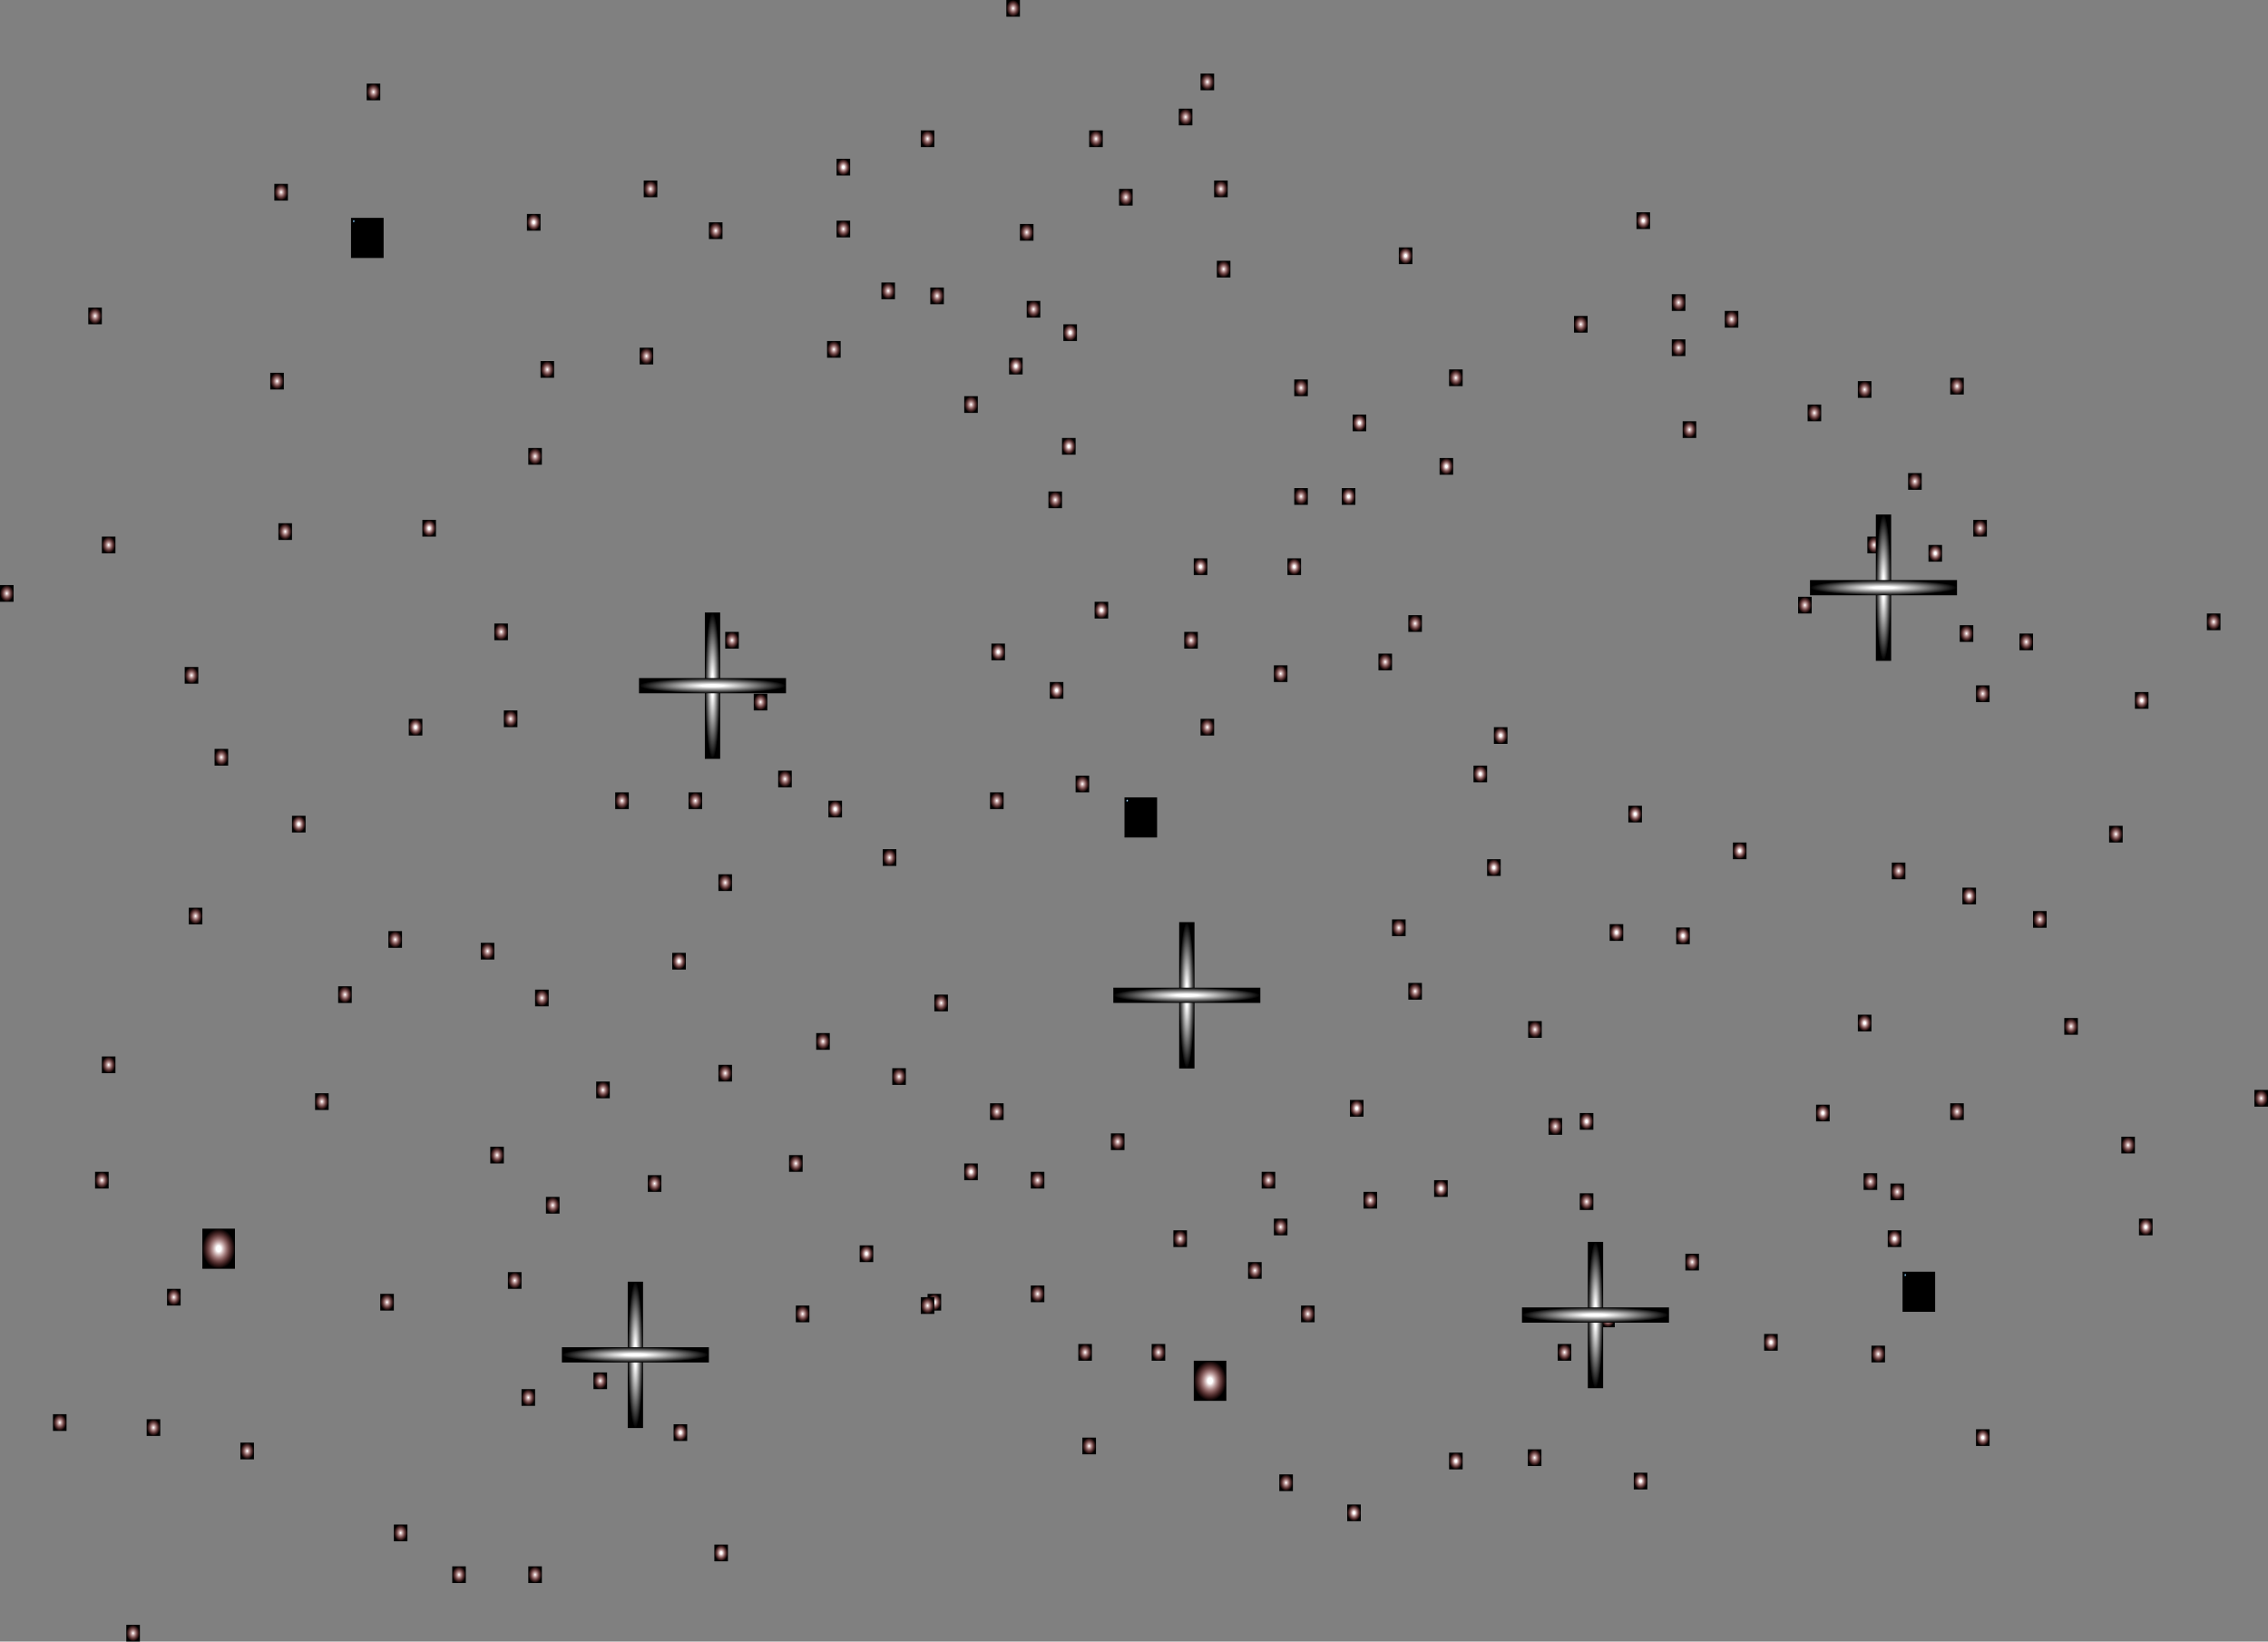<svg width="1441" height="1043" viewBox="0 0 1441 1043" fill="none" xmlns="http://www.w3.org/2000/svg">
<rect x="0" y="0" width="1441" height="1043" fill="#808080" stroke="none"/>
<g style="mix-blend-mode:color-dodge">
<rect width="8.629" height="10.621" transform="translate(268.354 330.319)" fill="black"/>
<ellipse cx="272.668" cy="335.629" rx="4.314" ry="5.311" fill="url(#paint0_radial_27_940)"/>
</g>
<g style="mix-blend-mode:color-dodge">
<rect width="8.629" height="10.621" transform="translate(185.518 518.314)" fill="black"/>
<ellipse cx="189.832" cy="523.624" rx="4.314" ry="5.311" fill="url(#paint1_radial_27_940)"/>
</g>
<g style="mix-blend-mode:color-dodge">
<rect width="8.629" height="10.621" transform="translate(334.795 135.951)" fill="black"/>
<ellipse cx="339.11" cy="141.262" rx="4.314" ry="5.311" fill="url(#paint2_radial_27_940)"/>
</g>
<g style="mix-blend-mode:color-dodge">
<rect width="8.629" height="10.621" transform="translate(531.531 100.901)" fill="black"/>
<ellipse cx="535.845" cy="106.212" rx="4.314" ry="5.311" fill="url(#paint3_radial_27_940)"/>
</g>
<g style="mix-blend-mode:color-dodge">
<rect width="8.629" height="10.621" transform="translate(259.725 456.711)" fill="black"/>
<ellipse cx="264.039" cy="462.021" rx="4.314" ry="5.311" fill="url(#paint4_radial_27_940)"/>
</g>
<g style="mix-blend-mode:color-dodge">
<rect width="8.629" height="10.621" transform="translate(427.123 605.407)" fill="black"/>
<ellipse cx="431.437" cy="610.718" rx="4.314" ry="5.311" fill="url(#paint5_radial_27_940)"/>
</g>
<g style="mix-blend-mode:color-dodge">
<rect width="8.629" height="10.621" transform="translate(612.641 739.234)" fill="black"/>
<ellipse cx="616.955" cy="744.545" rx="4.314" ry="5.311" fill="url(#paint6_radial_27_940)"/>
</g>
<g style="mix-blend-mode:color-dodge">
<rect width="8.629" height="10.621" transform="translate(920.687 922.981)" fill="black"/>
<ellipse cx="925.001" cy="928.291" rx="4.314" ry="5.311" fill="url(#paint7_radial_27_940)"/>
</g>
<g style="mix-blend-mode:color-dodge">
<rect width="8.629" height="10.621" transform="translate(855.971 955.906)" fill="black"/>
<ellipse cx="860.286" cy="961.217" rx="4.314" ry="5.311" fill="url(#paint8_radial_27_940)"/>
</g>
<g style="mix-blend-mode:color-dodge">
<rect width="8.629" height="10.621" transform="translate(1199.4 781.719)" fill="black"/>
<ellipse cx="1203.71" cy="787.03" rx="4.314" ry="5.311" fill="url(#paint9_radial_27_940)"/>
</g>
<g style="mix-blend-mode:color-dodge">
<rect width="8.629" height="10.621" transform="translate(1356.44 439.717)" fill="black"/>
<ellipse cx="1360.75" cy="445.027" rx="4.314" ry="5.311" fill="url(#paint10_radial_27_940)"/>
</g>
<g style="mix-blend-mode:color-dodge">
<rect width="8.629" height="10.621" transform="translate(911.195 749.855)" fill="black"/>
<ellipse cx="915.51" cy="755.166" rx="4.314" ry="5.311" fill="url(#paint11_radial_27_940)"/>
</g>
<g style="mix-blend-mode:color-dodge">
<rect width="8.629" height="10.621" transform="translate(546.199 791.278)" fill="black"/>
<ellipse cx="550.514" cy="796.589" rx="4.314" ry="5.311" fill="url(#paint12_radial_27_940)"/>
</g>
<g style="mix-blend-mode:color-dodge">
<rect width="8.629" height="10.621" transform="translate(949.162 462.021)" fill="black"/>
<ellipse cx="953.476" cy="467.332" rx="4.314" ry="5.311" fill="url(#paint13_radial_27_940)"/>
</g>
<g style="mix-blend-mode:color-dodge">
<rect width="8.629" height="10.621" transform="translate(936.219 486.45)" fill="black"/>
<ellipse cx="940.533" cy="491.761" rx="4.314" ry="5.311" fill="url(#paint14_radial_27_940)"/>
</g>
<g style="mix-blend-mode:color-dodge">
<rect width="8.629" height="10.621" transform="translate(1101.03 535.308)" fill="black"/>
<ellipse cx="1105.34" cy="540.618" rx="4.314" ry="5.311" fill="url(#paint15_radial_27_940)"/>
</g>
<g style="mix-blend-mode:color-dodge">
<rect width="8.629" height="10.621" transform="translate(1180.41 644.706)" fill="black"/>
<ellipse cx="1184.73" cy="650.016" rx="4.314" ry="5.311" fill="url(#paint16_radial_27_940)"/>
</g>
<g style="mix-blend-mode:color-dodge">
<rect width="8.629" height="10.621" transform="translate(1246.85 563.985)" fill="black"/>
<ellipse cx="1251.17" cy="569.295" rx="4.314" ry="5.311" fill="url(#paint17_radial_27_940)"/>
</g>
<g style="mix-blend-mode:color-dodge">
<rect width="8.629" height="10.621" transform="translate(1359.03 774.284)" fill="black"/>
<ellipse cx="1363.34" cy="779.595" rx="4.314" ry="5.311" fill="url(#paint18_radial_27_940)"/>
</g>
<g style="mix-blend-mode:color-dodge">
<rect width="8.629" height="10.621" transform="translate(1017.33 832.701)" fill="black"/>
<ellipse cx="1021.64" cy="838.011" rx="4.314" ry="5.311" fill="url(#paint19_radial_27_940)"/>
</g>
<g style="mix-blend-mode:color-dodge">
<rect width="8.629" height="10.621" transform="translate(1255.48 908.111)" fill="black"/>
<ellipse cx="1259.8" cy="913.422" rx="4.314" ry="5.311" fill="url(#paint20_radial_27_940)"/>
</g>
<g style="mix-blend-mode:color-dodge">
<rect width="8.629" height="10.621" transform="translate(1120.87 847.57)" fill="black"/>
<ellipse cx="1125.19" cy="852.881" rx="4.314" ry="5.311" fill="url(#paint21_radial_27_940)"/>
</g>
<g style="mix-blend-mode:color-dodge">
<rect width="8.629" height="10.621" transform="translate(1038.04 935.726)" fill="black"/>
<ellipse cx="1042.35" cy="941.037" rx="4.314" ry="5.311" fill="url(#paint22_radial_27_940)"/>
</g>
<g style="mix-blend-mode:color-dodge">
<rect width="8.629" height="10.621" transform="translate(1034.59 511.941)" fill="black"/>
<ellipse cx="1038.9" cy="517.252" rx="4.314" ry="5.311" fill="url(#paint23_radial_27_940)"/>
</g>
<g style="mix-blend-mode:color-dodge">
<rect width="8.629" height="10.621" transform="translate(589.343 822.079)" fill="black"/>
<ellipse cx="593.658" cy="827.39" rx="4.314" ry="5.311" fill="url(#paint24_radial_27_940)"/>
</g>
<g style="mix-blend-mode:color-dodge">
<rect width="8.629" height="10.621" transform="translate(1225.28 346.25)" fill="black"/>
<ellipse cx="1229.6" cy="351.561" rx="4.314" ry="5.311" fill="url(#paint25_radial_27_940)"/>
</g>
<g style="mix-blend-mode:color-dodge">
<rect width="8.629" height="10.621" transform="translate(453.872 981.397)" fill="black"/>
<ellipse cx="458.186" cy="986.708" rx="4.314" ry="5.311" fill="url(#paint26_radial_27_940)"/>
</g>
<g style="mix-blend-mode:color-dodge">
<rect width="8.629" height="10.621" transform="translate(944.847 545.929)" fill="black"/>
<ellipse cx="949.162" cy="551.239" rx="4.314" ry="5.311" fill="url(#paint27_radial_27_940)"/>
</g>
<g style="mix-blend-mode:color-dodge">
<rect width="8.629" height="10.621" transform="translate(427.986 904.925)" fill="black"/>
<ellipse cx="432.3" cy="910.235" rx="4.314" ry="5.311" fill="url(#paint28_radial_27_940)"/>
</g>
<g style="mix-blend-mode:color-dodge">
<rect width="8.629" height="10.621" transform="translate(857.697 698.874)" fill="black"/>
<ellipse cx="862.011" cy="704.184" rx="4.314" ry="5.311" fill="url(#paint29_radial_27_940)"/>
</g>
<g style="mix-blend-mode:color-dodge">
<rect width="8.629" height="10.621" transform="translate(683.396 492.823)" fill="black"/>
<ellipse cx="687.711" cy="498.133" rx="4.314" ry="5.311" fill="url(#paint30_radial_27_940)"/>
</g>
<g style="mix-blend-mode:color-dodge">
<rect width="8.629" height="10.621" transform="translate(762.781 456.711)" fill="black"/>
<ellipse cx="767.095" cy="462.021" rx="4.314" ry="5.311" fill="url(#paint31_radial_27_940)"/>
</g>
<g style="mix-blend-mode:color-dodge">
<rect width="8.629" height="10.621" transform="translate(809.376 422.723)" fill="black"/>
<ellipse cx="813.69" cy="428.034" rx="4.314" ry="5.311" fill="url(#paint32_radial_27_940)"/>
</g>
<g style="mix-blend-mode:color-dodge">
<rect width="8.629" height="10.621" transform="translate(518.587 656.389)" fill="black"/>
<ellipse cx="522.902" cy="661.7" rx="4.314" ry="5.311" fill="url(#paint33_radial_27_940)"/>
</g>
<g style="mix-blend-mode:color-dodge">
<rect width="8.629" height="10.621" transform="translate(884.446 584.165)" fill="black"/>
<ellipse cx="888.76" cy="589.476" rx="4.314" ry="5.311" fill="url(#paint34_radial_27_940)"/>
</g>
<g style="mix-blend-mode:color-dodge">
<rect width="8.629" height="10.621" transform="translate(894.801 624.525)" fill="black"/>
<ellipse cx="899.115" cy="629.836" rx="4.314" ry="5.311" fill="url(#paint35_radial_27_940)"/>
</g>
<g style="mix-blend-mode:color-dodge">
<rect width="8.629" height="10.621" transform="translate(866.326 757.29)" fill="black"/>
<ellipse cx="870.64" cy="762.601" rx="4.314" ry="5.311" fill="url(#paint36_radial_27_940)"/>
</g>
<g style="mix-blend-mode:color-dodge">
<rect width="8.629" height="10.621" transform="translate(792.981 801.899)" fill="black"/>
<ellipse cx="797.296" cy="807.21" rx="4.314" ry="5.311" fill="url(#paint37_radial_27_940)"/>
</g>
<g style="mix-blend-mode:color-dodge">
<rect width="8.629" height="10.621" transform="translate(809.376 774.284)" fill="black"/>
<ellipse cx="813.69" cy="779.595" rx="4.314" ry="5.311" fill="url(#paint38_radial_27_940)"/>
</g>
<g style="mix-blend-mode:color-dodge">
<rect width="8.629" height="10.621" transform="translate(705.831 720.116)" fill="black"/>
<ellipse cx="710.145" cy="725.427" rx="4.314" ry="5.311" fill="url(#paint39_radial_27_940)"/>
</g>
<g style="mix-blend-mode:color-dodge">
<rect width="8.629" height="10.621" transform="translate(745.523 781.719)" fill="black"/>
<ellipse cx="749.838" cy="787.03" rx="4.314" ry="5.311" fill="url(#paint40_radial_27_940)"/>
</g>
<g style="mix-blend-mode:color-dodge">
<rect width="8.629" height="10.621" transform="translate(585.029 824.204)" fill="black"/>
<ellipse cx="589.343" cy="829.514" rx="4.314" ry="5.311" fill="url(#paint41_radial_27_940)"/>
</g>
<g style="mix-blend-mode:color-dodge">
<rect width="8.629" height="10.621" transform="translate(505.644 829.514)" fill="black"/>
<ellipse cx="509.959" cy="834.825" rx="4.314" ry="5.311" fill="url(#paint42_radial_27_940)"/>
</g>
<g style="mix-blend-mode:color-dodge">
<rect width="8.629" height="10.621" transform="translate(501.33 733.924)" fill="black"/>
<ellipse cx="505.644" cy="739.234" rx="4.314" ry="5.311" fill="url(#paint43_radial_27_940)"/>
</g>
<g style="mix-blend-mode:color-dodge">
<rect width="8.629" height="10.621" transform="translate(411.591 746.669)" fill="black"/>
<ellipse cx="415.905" cy="751.98" rx="4.314" ry="5.311" fill="url(#paint44_radial_27_940)"/>
</g>
<g style="mix-blend-mode:color-dodge">
<rect width="8.629" height="10.621" transform="translate(456.46 676.569)" fill="black"/>
<ellipse cx="460.775" cy="681.88" rx="4.314" ry="5.311" fill="url(#paint45_radial_27_940)"/>
</g>
<g style="mix-blend-mode:color-dodge">
<rect width="8.629" height="10.621" transform="translate(812.828 936.788)" fill="black"/>
<ellipse cx="817.142" cy="942.099" rx="4.314" ry="5.311" fill="url(#paint46_radial_27_940)"/>
</g>
<g style="mix-blend-mode:color-dodge">
<rect width="8.629" height="10.621" transform="translate(1070.83 796.589)" fill="black"/>
<ellipse cx="1075.14" cy="801.899" rx="4.314" ry="5.311" fill="url(#paint47_radial_27_940)"/>
</g>
<g style="mix-blend-mode:color-dodge">
<rect width="8.629" height="10.621" transform="translate(970.733 920.856)" fill="black"/>
<ellipse cx="975.048" cy="926.167" rx="4.314" ry="5.311" fill="url(#paint48_radial_27_940)"/>
</g>
<g style="mix-blend-mode:color-dodge">
<rect width="8.629" height="10.621" transform="translate(989.717 853.943)" fill="black"/>
<ellipse cx="994.031" cy="859.254" rx="4.314" ry="5.311" fill="url(#paint49_radial_27_940)"/>
</g>
<g style="mix-blend-mode:color-dodge">
<rect width="8.629" height="10.621" transform="translate(1189.04 855.005)" fill="black"/>
<ellipse cx="1193.35" cy="860.316" rx="4.314" ry="5.311" fill="url(#paint50_radial_27_940)"/>
</g>
<g style="mix-blend-mode:color-dodge">
<rect width="8.629" height="10.621" transform="translate(1432.37 692.501)" fill="black"/>
<ellipse cx="1436.69" cy="697.812" rx="4.314" ry="5.311" fill="url(#paint51_radial_27_940)"/>
</g>
<g style="mix-blend-mode:color-dodge">
<rect width="8.629" height="10.621" transform="translate(1347.81 722.24)" fill="black"/>
<ellipse cx="1352.12" cy="727.551" rx="4.314" ry="5.311" fill="url(#paint52_radial_27_940)"/>
</g>
<g style="mix-blend-mode:color-dodge">
<rect width="8.629" height="10.621" transform="translate(1311.57 646.83)" fill="black"/>
<ellipse cx="1315.88" cy="652.141" rx="4.314" ry="5.311" fill="url(#paint53_radial_27_940)"/>
</g>
<g style="mix-blend-mode:color-dodge">
<rect width="8.629" height="10.621" transform="translate(1201.98 548.053)" fill="black"/>
<ellipse cx="1206.3" cy="553.364" rx="4.314" ry="5.311" fill="url(#paint54_radial_27_940)"/>
</g>
<g style="mix-blend-mode:color-dodge">
<rect width="8.629" height="10.621" transform="translate(1340.04 524.686)" fill="black"/>
<ellipse cx="1344.36" cy="529.997" rx="4.314" ry="5.311" fill="url(#paint55_radial_27_940)"/>
</g>
<g style="mix-blend-mode:color-dodge">
<rect width="8.629" height="10.621" transform="translate(1291.72 578.854)" fill="black"/>
<ellipse cx="1296.04" cy="584.165" rx="4.314" ry="5.311" fill="url(#paint56_radial_27_940)"/>
</g>
<g style="mix-blend-mode:color-dodge">
<rect width="8.629" height="10.621" transform="translate(1402.17 389.797)" fill="black"/>
<ellipse cx="1406.48" cy="395.108" rx="4.314" ry="5.311" fill="url(#paint57_radial_27_940)"/>
</g>
<g style="mix-blend-mode:color-dodge">
<rect width="8.629" height="10.621" transform="translate(1283.09 402.543)" fill="black"/>
<ellipse cx="1287.41" cy="407.853" rx="4.314" ry="5.311" fill="url(#paint58_radial_27_940)"/>
</g>
<g style="mix-blend-mode:color-dodge">
<rect width="8.629" height="10.621" transform="translate(1255.48 435.468)" fill="black"/>
<ellipse cx="1259.8" cy="440.779" rx="4.314" ry="5.311" fill="url(#paint59_radial_27_940)"/>
</g>
<g style="mix-blend-mode:color-dodge">
<rect width="8.629" height="10.621" transform="translate(1253.76 330.319)" fill="black"/>
<ellipse cx="1258.07" cy="335.629" rx="4.314" ry="5.311" fill="url(#paint60_radial_27_940)"/>
</g>
<g style="mix-blend-mode:color-dodge">
<rect width="8.629" height="10.621" transform="translate(773.135 165.69)" fill="black"/>
<ellipse cx="777.45" cy="171.001" rx="4.314" ry="5.311" fill="url(#paint61_radial_27_940)"/>
</g>
<g style="mix-blend-mode:color-dodge">
<rect width="8.629" height="10.621" transform="translate(822.319 241.101)" fill="black"/>
<ellipse cx="826.633" cy="246.411" rx="4.314" ry="5.311" fill="url(#paint62_radial_27_940)"/>
</g>
<g style="mix-blend-mode:color-dodge">
<rect width="8.629" height="10.621" transform="translate(171.712 236.852)" fill="black"/>
<ellipse cx="176.026" cy="242.163" rx="4.314" ry="5.311" fill="url(#paint63_radial_27_940)"/>
</g>
<g style="mix-blend-mode:color-dodge">
<rect width="8.629" height="10.621" transform="translate(1245.13 397.232)" fill="black"/>
<ellipse cx="1249.44" cy="402.543" rx="4.314" ry="5.311" fill="url(#paint64_radial_27_940)"/>
</g>
<g style="mix-blend-mode:color-dodge">
<rect width="8.629" height="10.621" transform="translate(494.427 489.636)" fill="black"/>
<ellipse cx="498.741" cy="494.947" rx="4.314" ry="5.311" fill="url(#paint65_radial_27_940)"/>
</g>
<g style="mix-blend-mode:color-dodge">
<rect width="8.629" height="10.621" transform="translate(826.634 829.514)" fill="black"/>
<ellipse cx="830.948" cy="834.825" rx="4.314" ry="5.311" fill="url(#paint66_radial_27_940)"/>
</g>
<g style="mix-blend-mode:color-dodge">
<rect width="8.629" height="10.621" transform="translate(748.975 69.038)" fill="black"/>
<ellipse cx="753.289" cy="74.348" rx="4.314" ry="5.311" fill="url(#paint67_radial_27_940)"/>
</g>
<g style="mix-blend-mode:color-dodge">
<rect width="8.629" height="10.621" transform="translate(174.301 116.833)" fill="black"/>
<ellipse cx="178.615" cy="122.144" rx="4.314" ry="5.311" fill="url(#paint68_radial_27_940)"/>
</g>
<g style="mix-blend-mode:color-dodge">
<rect width="8.629" height="10.621" transform="translate(437.477 503.444)" fill="black"/>
<ellipse cx="441.792" cy="508.755" rx="4.314" ry="5.311" fill="url(#paint69_radial_27_940)"/>
</g>
<g style="mix-blend-mode:color-dodge">
<rect width="8.629" height="10.621" transform="translate(731.717 853.943)" fill="black"/>
<ellipse cx="736.032" cy="859.254" rx="4.314" ry="5.311" fill="url(#paint70_radial_27_940)"/>
</g>
<g style="mix-blend-mode:color-dodge">
<rect width="8.629" height="10.621" transform="translate(692.025 82.845)" fill="black"/>
<ellipse cx="696.34" cy="88.156" rx="4.314" ry="5.311" fill="url(#paint71_radial_27_940)"/>
</g>
<g style="mix-blend-mode:color-dodge">
<rect width="8.629" height="10.621" transform="translate(117.351 423.785)" fill="black"/>
<ellipse cx="121.665" cy="429.096" rx="4.314" ry="5.311" fill="url(#paint72_radial_27_940)"/>
</g>
<g style="mix-blend-mode:color-dodge">
<rect width="8.629" height="10.621" transform="translate(1186.45 340.94)" fill="black"/>
<ellipse cx="1190.77" cy="346.25" rx="4.314" ry="5.311" fill="url(#paint73_radial_27_940)"/>
</g>
<g style="mix-blend-mode:color-dodge">
<rect width="8.629" height="10.621" transform="translate(456.46 555.488)" fill="black"/>
<ellipse cx="460.775" cy="560.798" rx="4.314" ry="5.311" fill="url(#paint74_radial_27_940)"/>
</g>
<g style="mix-blend-mode:color-dodge">
<rect width="8.629" height="10.621" transform="translate(232.976 53.106)" fill="black"/>
<ellipse cx="237.29" cy="58.416" rx="4.314" ry="5.311" fill="url(#paint75_radial_27_940)"/>
</g>
<g style="mix-blend-mode:color-dodge">
<rect width="8.629" height="10.621" transform="translate(136.334 475.829)" fill="black"/>
<ellipse cx="140.648" cy="481.14" rx="4.314" ry="5.311" fill="url(#paint76_radial_27_940)"/>
</g>
<g style="mix-blend-mode:color-dodge">
<rect width="8.629" height="10.621" transform="translate(687.711 913.422)" fill="black"/>
<ellipse cx="692.025" cy="918.732" rx="4.314" ry="5.311" fill="url(#paint77_radial_27_940)"/>
</g>
<g style="mix-blend-mode:color-dodge">
<rect width="8.629" height="10.621" transform="translate(648.019 142.324)" fill="black"/>
<ellipse cx="652.333" cy="147.634" rx="4.314" ry="5.311" fill="url(#paint78_radial_27_940)"/>
</g>
<g style="mix-blend-mode:color-dodge">
<rect width="8.629" height="10.621" transform="translate(1142.45 379.176)" fill="black"/>
<ellipse cx="1146.76" cy="384.487" rx="4.314" ry="5.311" fill="url(#paint79_radial_27_940)"/>
</g>
<g style="mix-blend-mode:color-dodge">
<rect width="8.629" height="10.621" transform="translate(390.882 503.444)" fill="black"/>
<ellipse cx="395.196" cy="508.755" rx="4.314" ry="5.311" fill="url(#paint80_radial_27_940)"/>
</g>
<g style="mix-blend-mode:color-dodge">
<rect width="8.629" height="10.621" transform="translate(685.122 853.943)" fill="black"/>
<ellipse cx="689.437" cy="859.254" rx="4.314" ry="5.311" fill="url(#paint81_radial_27_940)"/>
</g>
<g style="mix-blend-mode:color-dodge">
<rect width="8.629" height="10.621" transform="translate(56.087 195.43)" fill="black"/>
<ellipse cx="60.401" cy="200.74" rx="4.314" ry="5.311" fill="url(#paint82_radial_27_940)"/>
</g>
<g style="mix-blend-mode:color-dodge">
<rect width="8.629" height="10.621" transform="translate(639.39)" fill="black"/>
<ellipse cx="643.704" cy="5.311" rx="4.314" ry="5.311" fill="url(#paint83_radial_27_940)"/>
</g>
<g style="mix-blend-mode:color-dodge">
<rect width="8.629" height="10.621" transform="translate(64.716 340.94)" fill="black"/>
<ellipse cx="69.03" cy="346.25" rx="4.314" ry="5.311" fill="url(#paint84_radial_27_940)"/>
</g>
<g style="mix-blend-mode:color-dodge">
<rect width="8.629" height="10.621" transform="translate(320.126 451.4)" fill="black"/>
<ellipse cx="324.441" cy="456.711" rx="4.314" ry="5.311" fill="url(#paint85_radial_27_940)"/>
</g>
<g style="mix-blend-mode:color-dodge">
<rect width="8.629" height="10.621" transform="translate(0 371.741)" fill="black"/>
<ellipse cx="4.314" cy="377.052" rx="4.314" ry="5.311" fill="url(#paint86_radial_27_940)"/>
</g>
<g style="mix-blend-mode:color-dodge">
<rect width="8.629" height="10.621" transform="translate(1069.1 267.654)" fill="black"/>
<ellipse cx="1073.42" cy="272.964" rx="4.314" ry="5.311" fill="url(#paint87_radial_27_940)"/>
</g>
<g style="mix-blend-mode:color-dodge">
<rect width="8.629" height="10.621" transform="translate(378.802 687.19)" fill="black"/>
<ellipse cx="383.116" cy="692.501" rx="4.314" ry="5.311" fill="url(#paint88_radial_27_940)"/>
</g>
<g style="mix-blend-mode:color-dodge">
<rect width="8.629" height="10.621" transform="translate(346.875 760.477)" fill="black"/>
<ellipse cx="351.19" cy="765.787" rx="4.314" ry="5.311" fill="url(#paint89_radial_27_940)"/>
</g>
<g style="mix-blend-mode:color-dodge">
<rect width="8.629" height="10.621" transform="translate(311.498 728.613)" fill="black"/>
<ellipse cx="315.812" cy="733.924" rx="4.314" ry="5.311" fill="url(#paint90_radial_27_940)"/>
</g>
<g style="mix-blend-mode:color-dodge">
<rect width="8.629" height="10.621" transform="translate(322.715 808.272)" fill="black"/>
<ellipse cx="327.029" cy="813.582" rx="4.314" ry="5.311" fill="url(#paint91_radial_27_940)"/>
</g>
<g style="mix-blend-mode:color-dodge">
<rect width="8.629" height="10.621" transform="translate(377.076 871.999)" fill="black"/>
<ellipse cx="381.39" cy="877.31" rx="4.314" ry="5.311" fill="url(#paint92_radial_27_940)"/>
</g>
<g style="mix-blend-mode:color-dodge">
<rect width="8.629" height="10.621" transform="translate(331.344 882.62)" fill="black"/>
<ellipse cx="335.658" cy="887.931" rx="4.314" ry="5.311" fill="url(#paint93_radial_27_940)"/>
</g>
<g style="mix-blend-mode:color-dodge">
<rect width="8.629" height="10.621" transform="translate(241.605 822.079)" fill="black"/>
<ellipse cx="245.919" cy="827.39" rx="4.314" ry="5.311" fill="url(#paint94_radial_27_940)"/>
</g>
<g style="mix-blend-mode:color-dodge">
<rect width="8.629" height="10.621" transform="translate(106.134 818.893)" fill="black"/>
<ellipse cx="110.448" cy="824.204" rx="4.314" ry="5.311" fill="url(#paint95_radial_27_940)"/>
</g>
<g style="mix-blend-mode:color-dodge">
<rect width="8.629" height="10.621" transform="translate(64.716 671.259)" fill="black"/>
<ellipse cx="69.03" cy="676.569" rx="4.314" ry="5.311" fill="url(#paint96_radial_27_940)"/>
</g>
<g style="mix-blend-mode:color-dodge">
<rect width="8.629" height="10.621" transform="translate(214.856 626.65)" fill="black"/>
<ellipse cx="219.17" cy="631.96" rx="4.314" ry="5.311" fill="url(#paint97_radial_27_940)"/>
</g>
<g style="mix-blend-mode:color-dodge">
<rect width="8.629" height="10.621" transform="translate(246.782 591.6)" fill="black"/>
<ellipse cx="251.096" cy="596.91" rx="4.314" ry="5.311" fill="url(#paint98_radial_27_940)"/>
</g>
<g style="mix-blend-mode:color-dodge">
<rect width="8.629" height="10.621" transform="translate(1239.09 700.998)" fill="black"/>
<ellipse cx="1243.4" cy="706.309" rx="4.314" ry="5.311" fill="url(#paint99_radial_27_940)"/>
</g>
<g style="mix-blend-mode:color-dodge">
<rect width="8.629" height="10.621" transform="translate(93.19 901.738)" fill="black"/>
<ellipse cx="97.505" cy="907.049" rx="4.314" ry="5.311" fill="url(#paint100_radial_27_940)"/>
</g>
<g style="mix-blend-mode:color-dodge">
<rect width="8.629" height="10.621" transform="translate(33.652 898.552)" fill="black"/>
<ellipse cx="37.967" cy="903.863" rx="4.314" ry="5.311" fill="url(#paint101_radial_27_940)"/>
</g>
<g style="mix-blend-mode:color-dodge">
<rect width="8.629" height="10.621" transform="translate(80.247 1032.38)" fill="black"/>
<ellipse cx="84.562" cy="1037.69" rx="4.314" ry="5.311" fill="url(#paint102_radial_27_940)"/>
</g>
<g style="mix-blend-mode:color-dodge">
<rect width="8.629" height="10.621" transform="translate(250.234 968.652)" fill="black"/>
<ellipse cx="254.548" cy="973.962" rx="4.314" ry="5.311" fill="url(#paint103_radial_27_940)"/>
</g>
<g style="mix-blend-mode:color-dodge">
<rect width="8.629" height="10.621" transform="translate(335.658 995.205)" fill="black"/>
<ellipse cx="339.972" cy="1000.52" rx="4.314" ry="5.311" fill="url(#paint104_radial_27_940)"/>
</g>
<g style="mix-blend-mode:color-dodge">
<rect width="8.629" height="10.621" transform="translate(287.337 995.205)" fill="black"/>
<ellipse cx="291.652" cy="1000.52" rx="4.314" ry="5.311" fill="url(#paint105_radial_27_940)"/>
</g>
<g style="mix-blend-mode:color-dodge">
<rect width="8.629" height="10.621" transform="translate(152.729 916.608)" fill="black"/>
<ellipse cx="157.043" cy="921.919" rx="4.314" ry="5.311" fill="url(#paint106_radial_27_940)"/>
</g>
<g style="mix-blend-mode:color-dodge">
<rect width="8.629" height="10.621" transform="translate(60.401 744.545)" fill="black"/>
<ellipse cx="64.716" cy="749.855" rx="4.314" ry="5.311" fill="url(#paint107_radial_27_940)"/>
</g>
<g style="mix-blend-mode:color-dodge">
<rect width="8.629" height="10.621" transform="translate(119.94 576.73)" fill="black"/>
<ellipse cx="124.254" cy="582.041" rx="4.314" ry="5.311" fill="url(#paint108_radial_27_940)"/>
</g>
<g style="mix-blend-mode:color-dodge">
<rect width="8.629" height="10.621" transform="translate(176.889 332.443)" fill="black"/>
<ellipse cx="181.204" cy="337.754" rx="4.314" ry="5.311" fill="url(#paint109_radial_27_940)"/>
</g>
<g style="mix-blend-mode:color-dodge">
<rect width="8.629" height="10.621" transform="translate(460.775 401.481)" fill="black"/>
<ellipse cx="465.089" cy="406.791" rx="4.314" ry="5.311" fill="url(#paint110_radial_27_940)"/>
</g>
<g style="mix-blend-mode:color-dodge">
<rect width="8.629" height="10.621" transform="translate(335.658 284.648)" fill="black"/>
<ellipse cx="339.972" cy="289.958" rx="4.314" ry="5.311" fill="url(#paint111_radial_27_940)"/>
</g>
<g style="mix-blend-mode:color-dodge">
<rect width="8.629" height="10.621" transform="translate(314.086 396.17)" fill="black"/>
<ellipse cx="318.401" cy="401.481" rx="4.314" ry="5.311" fill="url(#paint112_radial_27_940)"/>
</g>
<g style="mix-blend-mode:color-dodge">
<rect width="8.629" height="10.621" transform="translate(478.895 440.779)" fill="black"/>
<ellipse cx="483.21" cy="446.09" rx="4.314" ry="5.311" fill="url(#paint113_radial_27_940)"/>
</g>
<g style="mix-blend-mode:color-dodge">
<rect width="8.629" height="10.621" transform="translate(585.029 82.845)" fill="black"/>
<ellipse cx="589.343" cy="88.156" rx="4.314" ry="5.311" fill="url(#paint114_radial_27_940)"/>
</g>
<g style="mix-blend-mode:color-dodge">
<rect width="8.629" height="10.621" transform="translate(612.641 251.722)" fill="black"/>
<ellipse cx="616.955" cy="257.033" rx="4.314" ry="5.311" fill="url(#paint115_radial_27_940)"/>
</g>
<g style="mix-blend-mode:color-dodge">
<rect width="8.629" height="10.621" transform="translate(666.139 312.263)" fill="black"/>
<ellipse cx="670.453" cy="317.573" rx="4.314" ry="5.311" fill="url(#paint116_radial_27_940)"/>
</g>
<g style="mix-blend-mode:color-dodge">
<rect width="8.629" height="10.621" transform="translate(752.426 401.481)" fill="black"/>
<ellipse cx="756.741" cy="406.791" rx="4.314" ry="5.311" fill="url(#paint117_radial_27_940)"/>
</g>
<g style="mix-blend-mode:color-dodge">
<rect width="8.629" height="10.621" transform="translate(894.801 390.859)" fill="black"/>
<ellipse cx="899.115" cy="396.17" rx="4.314" ry="5.311" fill="url(#paint118_radial_27_940)"/>
</g>
<g style="mix-blend-mode:color-dodge">
<rect width="8.629" height="10.621" transform="translate(875.817 415.288)" fill="black"/>
<ellipse cx="880.132" cy="420.599" rx="4.314" ry="5.311" fill="url(#paint119_radial_27_940)"/>
</g>
<g style="mix-blend-mode:color-dodge">
<rect width="8.629" height="10.621" transform="translate(920.687 234.728)" fill="black"/>
<ellipse cx="925.001" cy="240.039" rx="4.314" ry="5.311" fill="url(#paint120_radial_27_940)"/>
</g>
<g style="mix-blend-mode:color-dodge">
<rect width="8.629" height="10.621" transform="translate(822.319 310.138)" fill="black"/>
<ellipse cx="826.633" cy="315.449" rx="4.314" ry="5.311" fill="url(#paint121_radial_27_940)"/>
</g>
<g style="mix-blend-mode:color-dodge">
<rect width="8.629" height="10.621" transform="translate(1000.07 200.74)" fill="black"/>
<ellipse cx="1004.39" cy="206.051" rx="4.314" ry="5.311" fill="url(#paint122_radial_27_940)"/>
</g>
<g style="mix-blend-mode:color-dodge">
<rect width="8.629" height="10.621" transform="translate(1095.85 197.554)" fill="black"/>
<ellipse cx="1100.16" cy="202.865" rx="4.314" ry="5.311" fill="url(#paint123_radial_27_940)"/>
</g>
<g style="mix-blend-mode:color-dodge">
<rect width="8.629" height="10.621" transform="translate(1062.2 215.61)" fill="black"/>
<ellipse cx="1066.51" cy="220.921" rx="4.314" ry="5.311" fill="url(#paint124_radial_27_940)"/>
</g>
<g style="mix-blend-mode:color-dodge">
<rect width="8.629" height="10.621" transform="translate(1062.2 186.933)" fill="black"/>
<ellipse cx="1066.51" cy="192.243" rx="4.314" ry="5.311" fill="url(#paint125_radial_27_940)"/>
</g>
<g style="mix-blend-mode:color-dodge">
<rect width="8.629" height="10.621" transform="translate(1148.49 257.033)" fill="black"/>
<ellipse cx="1152.8" cy="262.343" rx="4.314" ry="5.311" fill="url(#paint126_radial_27_940)"/>
</g>
<g style="mix-blend-mode:color-dodge">
<rect width="8.629" height="10.621" transform="translate(1239.09 240.039)" fill="black"/>
<ellipse cx="1243.4" cy="245.349" rx="4.314" ry="5.311" fill="url(#paint127_radial_27_940)"/>
</g>
<g style="mix-blend-mode:color-dodge">
<rect width="8.629" height="10.621" transform="translate(1212.34 300.579)" fill="black"/>
<ellipse cx="1216.65" cy="305.89" rx="4.314" ry="5.311" fill="url(#paint128_radial_27_940)"/>
</g>
<g style="mix-blend-mode:color-dodge">
<rect width="8.629" height="10.621" transform="translate(1180.41 242.163)" fill="black"/>
<ellipse cx="1184.73" cy="247.474" rx="4.314" ry="5.311" fill="url(#paint129_radial_27_940)"/>
</g>
<g style="mix-blend-mode:color-dodge">
<rect width="8.629" height="10.621" transform="translate(525.49 216.672)" fill="black"/>
<ellipse cx="529.805" cy="221.983" rx="4.314" ry="5.311" fill="url(#paint130_radial_27_940)"/>
</g>
<g style="mix-blend-mode:color-dodge">
<rect width="8.629" height="10.621" transform="translate(560.005 179.498)" fill="black"/>
<ellipse cx="564.32" cy="184.809" rx="4.314" ry="5.311" fill="url(#paint131_radial_27_940)"/>
</g>
<g style="mix-blend-mode:color-dodge">
<rect width="8.629" height="10.621" transform="translate(531.531 140.2)" fill="black"/>
<ellipse cx="535.845" cy="145.51" rx="4.314" ry="5.311" fill="url(#paint132_radial_27_940)"/>
</g>
<g style="mix-blend-mode:color-dodge">
<rect width="8.629" height="10.621" transform="translate(652.333 191.181)" fill="black"/>
<ellipse cx="656.647" cy="196.492" rx="4.314" ry="5.311" fill="url(#paint133_radial_27_940)"/>
</g>
<g style="mix-blend-mode:color-dodge">
<rect width="8.629" height="10.621" transform="translate(591.069 182.684)" fill="black"/>
<ellipse cx="595.383" cy="187.995" rx="4.314" ry="5.311" fill="url(#paint134_radial_27_940)"/>
</g>
<g style="mix-blend-mode:color-dodge">
<rect width="8.629" height="10.621" transform="translate(450.42 141.262)" fill="black"/>
<ellipse cx="454.735" cy="146.572" rx="4.314" ry="5.311" fill="url(#paint135_radial_27_940)"/>
</g>
<g style="mix-blend-mode:color-dodge">
<rect width="8.629" height="10.621" transform="translate(409.002 114.709)" fill="black"/>
<ellipse cx="413.317" cy="120.019" rx="4.314" ry="5.311" fill="url(#paint136_radial_27_940)"/>
</g>
<g style="mix-blend-mode:color-dodge">
<rect width="8.629" height="10.621" transform="translate(343.424 229.418)" fill="black"/>
<ellipse cx="347.738" cy="234.728" rx="4.314" ry="5.311" fill="url(#paint137_radial_27_940)"/>
</g>
<g style="mix-blend-mode:color-dodge">
<rect width="8.629" height="10.621" transform="translate(406.414 220.921)" fill="black"/>
<ellipse cx="410.728" cy="226.231" rx="4.314" ry="5.311" fill="url(#paint138_radial_27_940)"/>
</g>
<g style="mix-blend-mode:color-dodge">
<rect width="8.629" height="10.621" transform="translate(305.458 599.035)" fill="black"/>
<ellipse cx="309.772" cy="604.345" rx="4.314" ry="5.311" fill="url(#paint139_radial_27_940)"/>
</g>
<g style="mix-blend-mode:color-dodge">
<rect width="8.629" height="10.621" transform="translate(200.187 694.625)" fill="black"/>
<ellipse cx="204.501" cy="699.936" rx="4.314" ry="5.311" fill="url(#paint140_radial_27_940)"/>
</g>
<g style="mix-blend-mode:color-dodge">
<rect width="8.629" height="10.621" transform="translate(1201.12 751.98)" fill="black"/>
<ellipse cx="1205.44" cy="757.29" rx="4.314" ry="5.311" fill="url(#paint141_radial_27_940)"/>
</g>
<g style="mix-blend-mode:color-dodge">
<rect width="8.629" height="10.621" transform="translate(339.972 628.774)" fill="black"/>
<ellipse cx="344.287" cy="634.085" rx="4.314" ry="5.311" fill="url(#paint142_radial_27_940)"/>
</g>
<g style="mix-blend-mode:color-dodge">
<rect width="8.629" height="10.621" transform="translate(801.61 744.545)" fill="black"/>
<ellipse cx="805.924" cy="749.855" rx="4.314" ry="5.311" fill="url(#paint143_radial_27_940)"/>
</g>
<g style="mix-blend-mode:color-dodge">
<rect width="8.629" height="10.621" transform="translate(629.035 700.998)" fill="black"/>
<ellipse cx="633.35" cy="706.309" rx="4.314" ry="5.311" fill="url(#paint144_radial_27_940)"/>
</g>
<g style="mix-blend-mode:color-dodge">
<rect width="8.629" height="10.621" transform="translate(654.922 816.769)" fill="black"/>
<ellipse cx="659.236" cy="822.079" rx="4.314" ry="5.311" fill="url(#paint145_radial_27_940)"/>
</g>
<g style="mix-blend-mode:color-dodge">
<rect width="8.629" height="10.621" transform="translate(654.922 744.545)" fill="black"/>
<ellipse cx="659.236" cy="749.855" rx="4.314" ry="5.311" fill="url(#paint146_radial_27_940)"/>
</g>
<g style="mix-blend-mode:color-dodge">
<rect width="8.629" height="10.621" transform="translate(629.035 503.444)" fill="black"/>
<ellipse cx="633.35" cy="508.755" rx="4.314" ry="5.311" fill="url(#paint147_radial_27_940)"/>
</g>
<g style="mix-blend-mode:color-dodge">
<rect width="8.629" height="10.621" transform="translate(560.868 539.556)" fill="black"/>
<ellipse cx="565.183" cy="544.867" rx="4.314" ry="5.311" fill="url(#paint148_radial_27_940)"/>
</g>
<g style="mix-blend-mode:color-dodge">
<rect width="8.629" height="10.621" transform="translate(566.908 678.693)" fill="black"/>
<ellipse cx="571.223" cy="684.004" rx="4.314" ry="5.311" fill="url(#paint149_radial_27_940)"/>
</g>
<g style="mix-blend-mode:color-dodge">
<rect width="8.629" height="10.621" transform="translate(593.657 631.96)" fill="black"/>
<ellipse cx="597.972" cy="637.271" rx="4.314" ry="5.311" fill="url(#paint150_radial_27_940)"/>
</g>
<g style="mix-blend-mode:color-dodge">
<rect width="8.629" height="10.621" transform="translate(762.781 46.733)" fill="black"/>
<ellipse cx="767.095" cy="52.044" rx="4.314" ry="5.311" fill="url(#paint151_radial_27_940)"/>
</g>
<g style="mix-blend-mode:color-dodge">
<rect width="8.629" height="10.621" transform="translate(711.008 120.019)" fill="black"/>
<ellipse cx="715.323" cy="125.33" rx="4.314" ry="5.311" fill="url(#paint152_radial_27_940)"/>
</g>
<g style="mix-blend-mode:color-dodge">
<rect width="8.629" height="10.621" transform="translate(771.41 114.709)" fill="black"/>
<ellipse cx="775.724" cy="120.019" rx="4.314" ry="5.311" fill="url(#paint153_radial_27_940)"/>
</g>
<g style="mix-blend-mode:color-dodge">
<rect width="20.709" height="25.491" transform="translate(128.568 780.657)" fill="black"/>
<ellipse cx="138.923" cy="793.402" rx="10.354" ry="12.745" fill="url(#paint154_radial_27_940)"/>
</g>
<g style="mix-blend-mode:color-dodge">
<rect width="20.709" height="25.491" transform="translate(758.466 864.564)" fill="black"/>
<ellipse cx="768.821" cy="877.31" rx="10.354" ry="12.745" fill="url(#paint155_radial_27_940)"/>
</g>
<g style="mix-blend-mode:color-dodge">
<rect width="8.629" height="10.621" transform="translate(1039.76 134.889)" fill="black"/>
<ellipse cx="1044.08" cy="140.2" rx="4.314" ry="5.311" fill="url(#paint156_radial_27_940)"/>
</g>
<g style="mix-blend-mode:color-dodge">
<rect width="8.629" height="10.621" transform="translate(888.76 157.193)" fill="black"/>
<ellipse cx="893.075" cy="162.504" rx="4.314" ry="5.311" fill="url(#paint157_radial_27_940)"/>
</g>
<g style="mix-blend-mode:color-dodge">
<rect width="8.629" height="10.621" transform="translate(675.631 206.051)" fill="black"/>
<ellipse cx="679.945" cy="211.362" rx="4.314" ry="5.311" fill="url(#paint158_radial_27_940)"/>
</g>
<g style="mix-blend-mode:color-dodge">
<rect width="8.629" height="10.621" transform="translate(526.353 508.755)" fill="black"/>
<ellipse cx="530.668" cy="514.065" rx="4.314" ry="5.311" fill="url(#paint159_radial_27_940)"/>
</g>
<g style="mix-blend-mode:color-dodge">
<rect width="8.629" height="10.621" transform="translate(695.477 382.362)" fill="black"/>
<ellipse cx="699.791" cy="387.673" rx="4.314" ry="5.311" fill="url(#paint160_radial_27_940)"/>
</g>
<g style="mix-blend-mode:color-dodge">
<rect width="8.629" height="10.621" transform="translate(667.002 433.344)" fill="black"/>
<ellipse cx="671.316" cy="438.655" rx="4.314" ry="5.311" fill="url(#paint161_radial_27_940)"/>
</g>
<g style="mix-blend-mode:color-dodge">
<rect width="8.629" height="10.621" transform="translate(629.898 408.915)" fill="black"/>
<ellipse cx="634.213" cy="414.226" rx="4.314" ry="5.311" fill="url(#paint162_radial_27_940)"/>
</g>
<g style="mix-blend-mode:color-dodge">
<rect width="8.629" height="10.621" transform="translate(641.116 227.293)" fill="black"/>
<ellipse cx="645.43" cy="232.604" rx="4.314" ry="5.311" fill="url(#paint163_radial_27_940)"/>
</g>
<g style="mix-blend-mode:color-dodge">
<rect width="8.629" height="10.621" transform="translate(674.768 278.275)" fill="black"/>
<ellipse cx="679.082" cy="283.586" rx="4.314" ry="5.311" fill="url(#paint164_radial_27_940)"/>
</g>
<g style="mix-blend-mode:color-dodge">
<rect width="8.629" height="10.621" transform="translate(859.423 263.405)" fill="black"/>
<ellipse cx="863.737" cy="268.716" rx="4.314" ry="5.311" fill="url(#paint165_radial_27_940)"/>
</g>
<g style="mix-blend-mode:color-dodge">
<rect width="8.629" height="10.621" transform="translate(914.647 291.02)" fill="black"/>
<ellipse cx="918.961" cy="296.331" rx="4.314" ry="5.311" fill="url(#paint166_radial_27_940)"/>
</g>
<g style="mix-blend-mode:color-dodge">
<rect width="8.629" height="10.621" transform="translate(852.52 310.138)" fill="black"/>
<ellipse cx="856.834" cy="315.449" rx="4.314" ry="5.311" fill="url(#paint167_radial_27_940)"/>
</g>
<g style="mix-blend-mode:color-dodge">
<rect width="8.629" height="10.621" transform="translate(758.466 354.747)" fill="black"/>
<ellipse cx="762.781" cy="360.058" rx="4.314" ry="5.311" fill="url(#paint168_radial_27_940)"/>
</g>
<g style="mix-blend-mode:color-dodge">
<rect width="8.629" height="10.621" transform="translate(818.005 354.747)" fill="black"/>
<ellipse cx="822.319" cy="360.058" rx="4.314" ry="5.311" fill="url(#paint169_radial_27_940)"/>
</g>
<g style="mix-blend-mode:color-dodge">
<rect width="20.709" height="25.491" transform="translate(714.46 506.63)" fill="black"/>
<ellipse cx="0.9" cy="0.968" rx="0.9" ry="0.968" transform="matrix(0.631 0.776 -0.631 0.776 716.229 507.305)" fill="url(#paint170_radial_27_940)"/>
</g>
<g style="mix-blend-mode:color-dodge">
<rect width="20.709" height="25.491" transform="translate(223.024 138.423)" fill="black"/>
<ellipse cx="0.9" cy="0.968" rx="0.9" ry="0.968" transform="matrix(0.631 0.776 -0.631 0.776 224.793 139.098)" fill="url(#paint171_radial_27_940)"/>
</g>
<g style="mix-blend-mode:color-dodge">
<rect width="20.709" height="25.491" transform="translate(1208.81 808.003)" fill="black"/>
<ellipse cx="0.9" cy="0.968" rx="0.9" ry="0.968" transform="matrix(0.631 0.776 -0.631 0.776 1210.58 808.678)" fill="url(#paint172_radial_27_940)"/>
</g>
<g style="mix-blend-mode:color-dodge">
<rect width="9.73" height="92.969" transform="translate(749.203 585.901)" fill="black"/>
<ellipse cx="754.068" cy="632.385" rx="4.865" ry="46.485" fill="url(#paint173_radial_27_940)"/>
</g>
<g style="mix-blend-mode:color-dodge">
<rect width="9.684" height="93.407" transform="translate(707.365 637.227) rotate(-90)" fill="black"/>
<ellipse cx="754.068" cy="632.385" rx="4.842" ry="46.704" transform="rotate(-90 754.068 632.385)" fill="url(#paint174_radial_27_940)"/>
</g>
<g style="mix-blend-mode:color-dodge">
<rect width="9.73" height="92.969" transform="translate(1008.84 789.061)" fill="black"/>
<ellipse cx="1013.7" cy="835.545" rx="4.865" ry="46.485" fill="url(#paint175_radial_27_940)"/>
</g>
<g style="mix-blend-mode:color-dodge">
<rect width="9.684" height="93.407" transform="translate(967 840.387) rotate(-90)" fill="black"/>
<ellipse cx="1013.7" cy="835.545" rx="4.842" ry="46.704" transform="rotate(-90 1013.7 835.545)" fill="url(#paint176_radial_27_940)"/>
</g>
<g style="mix-blend-mode:color-dodge">
<rect width="9.73" height="92.969" transform="translate(447.839 389.179)" fill="black"/>
<ellipse cx="452.704" cy="435.664" rx="4.865" ry="46.485" fill="url(#paint177_radial_27_940)"/>
</g>
<g style="mix-blend-mode:color-dodge">
<rect width="9.684" height="93.407" transform="translate(406 440.506) rotate(-90)" fill="black"/>
<ellipse cx="452.704" cy="435.664" rx="4.842" ry="46.704" transform="rotate(-90 452.704 435.664)" fill="url(#paint178_radial_27_940)"/>
</g>
<g style="mix-blend-mode:color-dodge">
<rect width="9.73" height="92.969" transform="translate(1191.84 326.91)" fill="black"/>
<ellipse cx="1196.7" cy="373.395" rx="4.865" ry="46.485" fill="url(#paint179_radial_27_940)"/>
</g>
<g style="mix-blend-mode:color-dodge">
<rect width="9.684" height="93.407" transform="translate(1150 378.237) rotate(-90)" fill="black"/>
<ellipse cx="1196.7" cy="373.395" rx="4.842" ry="46.704" transform="rotate(-90 1196.7 373.395)" fill="url(#paint180_radial_27_940)"/>
</g>
<g style="mix-blend-mode:color-dodge">
<rect width="9.73" height="92.969" transform="translate(398.839 814.357)" fill="black"/>
<ellipse cx="403.704" cy="860.842" rx="4.865" ry="46.485" fill="url(#paint181_radial_27_940)"/>
</g>
<g style="mix-blend-mode:color-dodge">
<rect width="9.684" height="93.407" transform="translate(357 865.684) rotate(-90)" fill="black"/>
<ellipse cx="403.704" cy="860.842" rx="4.842" ry="46.704" transform="rotate(-90 403.704 860.842)" fill="url(#paint182_radial_27_940)"/>
</g>
<g style="mix-blend-mode:color-dodge">
<rect width="8.629" height="10.621" transform="translate(1153.87 701.89)" fill="black"/>
<ellipse cx="1158.19" cy="707.2" rx="4.314" ry="5.311" fill="url(#paint183_radial_27_940)"/>
</g>
<g style="mix-blend-mode:color-dodge">
<rect width="8.629" height="10.621" transform="translate(1065 589.305)" fill="black"/>
<ellipse cx="1069.31" cy="594.616" rx="4.314" ry="5.311" fill="url(#paint184_radial_27_940)"/>
</g>
<g style="mix-blend-mode:color-dodge">
<rect width="8.629" height="10.621" transform="translate(1022.72 587.181)" fill="black"/>
<ellipse cx="1027.03" cy="592.492" rx="4.314" ry="5.311" fill="url(#paint185_radial_27_940)"/>
</g>
<g style="mix-blend-mode:color-dodge">
<rect width="8.629" height="10.621" transform="translate(1003.73 707.2)" fill="black"/>
<ellipse cx="1008.05" cy="712.511" rx="4.314" ry="5.311" fill="url(#paint186_radial_27_940)"/>
</g>
<g style="mix-blend-mode:color-dodge">
<rect width="8.629" height="10.621" transform="translate(970.944 648.784)" fill="black"/>
<ellipse cx="975.259" cy="654.094" rx="4.314" ry="5.311" fill="url(#paint187_radial_27_940)"/>
</g>
<g style="mix-blend-mode:color-dodge">
<rect width="8.629" height="10.621" transform="translate(983.887 710.387)" fill="black"/>
<ellipse cx="988.202" cy="715.697" rx="4.314" ry="5.311" fill="url(#paint188_radial_27_940)"/>
</g>
<g style="mix-blend-mode:color-dodge">
<rect width="8.629" height="10.621" transform="translate(1003.73 758.182)" fill="black"/>
<ellipse cx="1008.05" cy="763.492" rx="4.314" ry="5.311" fill="url(#paint189_radial_27_940)"/>
</g>
<g style="mix-blend-mode:color-dodge">
<rect width="8.629" height="10.621" transform="translate(1184.07 745.437)" fill="black"/>
<ellipse cx="1188.39" cy="750.747" rx="4.314" ry="5.311" fill="url(#paint190_radial_27_940)"/>
</g>
<defs>
<radialGradient id="paint0_radial_27_940" cx="0" cy="0" r="1" gradientUnits="userSpaceOnUse" gradientTransform="translate(272.668 335.629) rotate(90) scale(5.311 4.314)">
<stop offset="0.146" stop-color="white"/>
<stop offset="1" stop-color="#FF5E5E" stop-opacity="0"/>
</radialGradient>
<radialGradient id="paint1_radial_27_940" cx="0" cy="0" r="1" gradientUnits="userSpaceOnUse" gradientTransform="translate(189.832 523.624) rotate(90) scale(5.311 4.314)">
<stop offset="0.146" stop-color="white"/>
<stop offset="1" stop-color="#FF5E5E" stop-opacity="0"/>
</radialGradient>
<radialGradient id="paint2_radial_27_940" cx="0" cy="0" r="1" gradientUnits="userSpaceOnUse" gradientTransform="translate(339.11 141.262) rotate(90) scale(5.311 4.314)">
<stop offset="0.146" stop-color="white"/>
<stop offset="1" stop-color="#FF5E5E" stop-opacity="0"/>
</radialGradient>
<radialGradient id="paint3_radial_27_940" cx="0" cy="0" r="1" gradientUnits="userSpaceOnUse" gradientTransform="translate(535.845 106.212) rotate(90) scale(5.311 4.314)">
<stop offset="0.146" stop-color="white"/>
<stop offset="1" stop-color="#FF5E5E" stop-opacity="0"/>
</radialGradient>
<radialGradient id="paint4_radial_27_940" cx="0" cy="0" r="1" gradientUnits="userSpaceOnUse" gradientTransform="translate(264.039 462.021) rotate(90) scale(5.311 4.314)">
<stop offset="0.146" stop-color="white"/>
<stop offset="1" stop-color="#FF5E5E" stop-opacity="0"/>
</radialGradient>
<radialGradient id="paint5_radial_27_940" cx="0" cy="0" r="1" gradientUnits="userSpaceOnUse" gradientTransform="translate(431.437 610.718) rotate(90) scale(5.311 4.314)">
<stop offset="0.146" stop-color="white"/>
<stop offset="1" stop-color="#FF5E5E" stop-opacity="0"/>
</radialGradient>
<radialGradient id="paint6_radial_27_940" cx="0" cy="0" r="1" gradientUnits="userSpaceOnUse" gradientTransform="translate(616.955 744.545) rotate(90) scale(5.311 4.314)">
<stop offset="0.146" stop-color="white"/>
<stop offset="1" stop-color="#FF5E5E" stop-opacity="0"/>
</radialGradient>
<radialGradient id="paint7_radial_27_940" cx="0" cy="0" r="1" gradientUnits="userSpaceOnUse" gradientTransform="translate(925.001 928.291) rotate(90) scale(5.311 4.314)">
<stop offset="0.146" stop-color="white"/>
<stop offset="1" stop-color="#FF5E5E" stop-opacity="0"/>
</radialGradient>
<radialGradient id="paint8_radial_27_940" cx="0" cy="0" r="1" gradientUnits="userSpaceOnUse" gradientTransform="translate(860.286 961.217) rotate(90) scale(5.311 4.314)">
<stop offset="0.146" stop-color="white"/>
<stop offset="1" stop-color="#FF5E5E" stop-opacity="0"/>
</radialGradient>
<radialGradient id="paint9_radial_27_940" cx="0" cy="0" r="1" gradientUnits="userSpaceOnUse" gradientTransform="translate(1203.71 787.03) rotate(90) scale(5.311 4.314)">
<stop offset="0.146" stop-color="white"/>
<stop offset="1" stop-color="#FF5E5E" stop-opacity="0"/>
</radialGradient>
<radialGradient id="paint10_radial_27_940" cx="0" cy="0" r="1" gradientUnits="userSpaceOnUse" gradientTransform="translate(1360.75 445.028) rotate(90) scale(5.311 4.314)">
<stop offset="0.146" stop-color="white"/>
<stop offset="1" stop-color="#FF5E5E" stop-opacity="0"/>
</radialGradient>
<radialGradient id="paint11_radial_27_940" cx="0" cy="0" r="1" gradientUnits="userSpaceOnUse" gradientTransform="translate(915.51 755.166) rotate(90) scale(5.311 4.314)">
<stop offset="0.146" stop-color="white"/>
<stop offset="1" stop-color="#FF5E5E" stop-opacity="0"/>
</radialGradient>
<radialGradient id="paint12_radial_27_940" cx="0" cy="0" r="1" gradientUnits="userSpaceOnUse" gradientTransform="translate(550.514 796.589) rotate(90) scale(5.311 4.314)">
<stop offset="0.146" stop-color="white"/>
<stop offset="1" stop-color="#FF5E5E" stop-opacity="0"/>
</radialGradient>
<radialGradient id="paint13_radial_27_940" cx="0" cy="0" r="1" gradientUnits="userSpaceOnUse" gradientTransform="translate(953.476 467.332) rotate(90) scale(5.311 4.314)">
<stop offset="0.146" stop-color="white"/>
<stop offset="1" stop-color="#FF5E5E" stop-opacity="0"/>
</radialGradient>
<radialGradient id="paint14_radial_27_940" cx="0" cy="0" r="1" gradientUnits="userSpaceOnUse" gradientTransform="translate(940.533 491.761) rotate(90) scale(5.311 4.314)">
<stop offset="0.146" stop-color="white"/>
<stop offset="1" stop-color="#FF5E5E" stop-opacity="0"/>
</radialGradient>
<radialGradient id="paint15_radial_27_940" cx="0" cy="0" r="1" gradientUnits="userSpaceOnUse" gradientTransform="translate(1105.34 540.618) rotate(90) scale(5.311 4.314)">
<stop offset="0.146" stop-color="white"/>
<stop offset="1" stop-color="#FF5E5E" stop-opacity="0"/>
</radialGradient>
<radialGradient id="paint16_radial_27_940" cx="0" cy="0" r="1" gradientUnits="userSpaceOnUse" gradientTransform="translate(1184.73 650.016) rotate(90) scale(5.311 4.314)">
<stop offset="0.146" stop-color="white"/>
<stop offset="1" stop-color="#FF5E5E" stop-opacity="0"/>
</radialGradient>
<radialGradient id="paint17_radial_27_940" cx="0" cy="0" r="1" gradientUnits="userSpaceOnUse" gradientTransform="translate(1251.17 569.295) rotate(90) scale(5.311 4.314)">
<stop offset="0.146" stop-color="white"/>
<stop offset="1" stop-color="#FF5E5E" stop-opacity="0"/>
</radialGradient>
<radialGradient id="paint18_radial_27_940" cx="0" cy="0" r="1" gradientUnits="userSpaceOnUse" gradientTransform="translate(1363.34 779.595) rotate(90) scale(5.311 4.314)">
<stop offset="0.146" stop-color="white"/>
<stop offset="1" stop-color="#FF5E5E" stop-opacity="0"/>
</radialGradient>
<radialGradient id="paint19_radial_27_940" cx="0" cy="0" r="1" gradientUnits="userSpaceOnUse" gradientTransform="translate(1021.64 838.011) rotate(90) scale(5.311 4.314)">
<stop offset="0.146" stop-color="white"/>
<stop offset="1" stop-color="#FF5E5E" stop-opacity="0"/>
</radialGradient>
<radialGradient id="paint20_radial_27_940" cx="0" cy="0" r="1" gradientUnits="userSpaceOnUse" gradientTransform="translate(1259.8 913.422) rotate(90) scale(5.311 4.314)">
<stop offset="0.146" stop-color="white"/>
<stop offset="1" stop-color="#FF5E5E" stop-opacity="0"/>
</radialGradient>
<radialGradient id="paint21_radial_27_940" cx="0" cy="0" r="1" gradientUnits="userSpaceOnUse" gradientTransform="translate(1125.19 852.881) rotate(90) scale(5.311 4.314)">
<stop offset="0.146" stop-color="white"/>
<stop offset="1" stop-color="#FF5E5E" stop-opacity="0"/>
</radialGradient>
<radialGradient id="paint22_radial_27_940" cx="0" cy="0" r="1" gradientUnits="userSpaceOnUse" gradientTransform="translate(1042.35 941.037) rotate(90) scale(5.311 4.314)">
<stop offset="0.146" stop-color="white"/>
<stop offset="1" stop-color="#FF5E5E" stop-opacity="0"/>
</radialGradient>
<radialGradient id="paint23_radial_27_940" cx="0" cy="0" r="1" gradientUnits="userSpaceOnUse" gradientTransform="translate(1038.9 517.252) rotate(90) scale(5.311 4.314)">
<stop offset="0.146" stop-color="white"/>
<stop offset="1" stop-color="#FF5E5E" stop-opacity="0"/>
</radialGradient>
<radialGradient id="paint24_radial_27_940" cx="0" cy="0" r="1" gradientUnits="userSpaceOnUse" gradientTransform="translate(593.658 827.39) rotate(90) scale(5.311 4.314)">
<stop offset="0.146" stop-color="white"/>
<stop offset="1" stop-color="#FF5E5E" stop-opacity="0"/>
</radialGradient>
<radialGradient id="paint25_radial_27_940" cx="0" cy="0" r="1" gradientUnits="userSpaceOnUse" gradientTransform="translate(1229.6 351.561) rotate(90) scale(5.311 4.314)">
<stop offset="0.146" stop-color="white"/>
<stop offset="1" stop-color="#FF5E5E" stop-opacity="0"/>
</radialGradient>
<radialGradient id="paint26_radial_27_940" cx="0" cy="0" r="1" gradientUnits="userSpaceOnUse" gradientTransform="translate(458.186 986.708) rotate(90) scale(5.311 4.314)">
<stop offset="0.146" stop-color="white"/>
<stop offset="1" stop-color="#FF5E5E" stop-opacity="0"/>
</radialGradient>
<radialGradient id="paint27_radial_27_940" cx="0" cy="0" r="1" gradientUnits="userSpaceOnUse" gradientTransform="translate(949.162 551.239) rotate(90) scale(5.311 4.314)">
<stop offset="0.146" stop-color="white"/>
<stop offset="1" stop-color="#FF5E5E" stop-opacity="0"/>
</radialGradient>
<radialGradient id="paint28_radial_27_940" cx="0" cy="0" r="1" gradientUnits="userSpaceOnUse" gradientTransform="translate(432.3 910.235) rotate(90) scale(5.311 4.314)">
<stop offset="0.146" stop-color="white"/>
<stop offset="1" stop-color="#FF5E5E" stop-opacity="0"/>
</radialGradient>
<radialGradient id="paint29_radial_27_940" cx="0" cy="0" r="1" gradientUnits="userSpaceOnUse" gradientTransform="translate(862.011 704.184) rotate(90) scale(5.311 4.314)">
<stop offset="0.146" stop-color="white"/>
<stop offset="1" stop-color="#FF5E5E" stop-opacity="0"/>
</radialGradient>
<radialGradient id="paint30_radial_27_940" cx="0" cy="0" r="1" gradientUnits="userSpaceOnUse" gradientTransform="translate(687.711 498.133) rotate(90) scale(5.311 4.314)">
<stop offset="0.016" stop-color="white"/>
<stop offset="1" stop-color="#FF5E5E" stop-opacity="0"/>
</radialGradient>
<radialGradient id="paint31_radial_27_940" cx="0" cy="0" r="1" gradientUnits="userSpaceOnUse" gradientTransform="translate(767.095 462.021) rotate(90) scale(5.311 4.314)">
<stop offset="0.016" stop-color="white"/>
<stop offset="1" stop-color="#FF5E5E" stop-opacity="0"/>
</radialGradient>
<radialGradient id="paint32_radial_27_940" cx="0" cy="0" r="1" gradientUnits="userSpaceOnUse" gradientTransform="translate(813.69 428.034) rotate(90) scale(5.311 4.314)">
<stop offset="0.016" stop-color="white"/>
<stop offset="1" stop-color="#FF5E5E" stop-opacity="0"/>
</radialGradient>
<radialGradient id="paint33_radial_27_940" cx="0" cy="0" r="1" gradientUnits="userSpaceOnUse" gradientTransform="translate(522.902 661.7) rotate(90) scale(5.311 4.314)">
<stop offset="0.016" stop-color="white"/>
<stop offset="1" stop-color="#FF5E5E" stop-opacity="0"/>
</radialGradient>
<radialGradient id="paint34_radial_27_940" cx="0" cy="0" r="1" gradientUnits="userSpaceOnUse" gradientTransform="translate(888.76 589.476) rotate(90) scale(5.311 4.314)">
<stop offset="0.016" stop-color="white"/>
<stop offset="1" stop-color="#FF5E5E" stop-opacity="0"/>
</radialGradient>
<radialGradient id="paint35_radial_27_940" cx="0" cy="0" r="1" gradientUnits="userSpaceOnUse" gradientTransform="translate(899.115 629.836) rotate(90) scale(5.311 4.314)">
<stop offset="0.016" stop-color="white"/>
<stop offset="1" stop-color="#FF5E5E" stop-opacity="0"/>
</radialGradient>
<radialGradient id="paint36_radial_27_940" cx="0" cy="0" r="1" gradientUnits="userSpaceOnUse" gradientTransform="translate(870.64 762.601) rotate(90) scale(5.311 4.314)">
<stop offset="0.016" stop-color="white"/>
<stop offset="1" stop-color="#FF5E5E" stop-opacity="0"/>
</radialGradient>
<radialGradient id="paint37_radial_27_940" cx="0" cy="0" r="1" gradientUnits="userSpaceOnUse" gradientTransform="translate(797.296 807.21) rotate(90) scale(5.311 4.314)">
<stop offset="0.016" stop-color="white"/>
<stop offset="1" stop-color="#FF5E5E" stop-opacity="0"/>
</radialGradient>
<radialGradient id="paint38_radial_27_940" cx="0" cy="0" r="1" gradientUnits="userSpaceOnUse" gradientTransform="translate(813.69 779.595) rotate(90) scale(5.311 4.314)">
<stop offset="0.016" stop-color="white"/>
<stop offset="1" stop-color="#FF5E5E" stop-opacity="0"/>
</radialGradient>
<radialGradient id="paint39_radial_27_940" cx="0" cy="0" r="1" gradientUnits="userSpaceOnUse" gradientTransform="translate(710.145 725.427) rotate(90) scale(5.311 4.314)">
<stop offset="0.016" stop-color="white"/>
<stop offset="1" stop-color="#FF5E5E" stop-opacity="0"/>
</radialGradient>
<radialGradient id="paint40_radial_27_940" cx="0" cy="0" r="1" gradientUnits="userSpaceOnUse" gradientTransform="translate(749.838 787.03) rotate(90) scale(5.311 4.314)">
<stop offset="0.016" stop-color="white"/>
<stop offset="1" stop-color="#FF5E5E" stop-opacity="0"/>
</radialGradient>
<radialGradient id="paint41_radial_27_940" cx="0" cy="0" r="1" gradientUnits="userSpaceOnUse" gradientTransform="translate(589.343 829.514) rotate(90) scale(5.311 4.314)">
<stop offset="0.016" stop-color="white"/>
<stop offset="1" stop-color="#FF5E5E" stop-opacity="0"/>
</radialGradient>
<radialGradient id="paint42_radial_27_940" cx="0" cy="0" r="1" gradientUnits="userSpaceOnUse" gradientTransform="translate(509.959 834.825) rotate(90) scale(5.311 4.314)">
<stop offset="0.016" stop-color="white"/>
<stop offset="1" stop-color="#FF5E5E" stop-opacity="0"/>
</radialGradient>
<radialGradient id="paint43_radial_27_940" cx="0" cy="0" r="1" gradientUnits="userSpaceOnUse" gradientTransform="translate(505.644 739.234) rotate(90) scale(5.311 4.314)">
<stop offset="0.016" stop-color="white"/>
<stop offset="1" stop-color="#FF5E5E" stop-opacity="0"/>
</radialGradient>
<radialGradient id="paint44_radial_27_940" cx="0" cy="0" r="1" gradientUnits="userSpaceOnUse" gradientTransform="translate(415.905 751.98) rotate(90) scale(5.311 4.314)">
<stop offset="0.016" stop-color="white"/>
<stop offset="1" stop-color="#FF5E5E" stop-opacity="0"/>
</radialGradient>
<radialGradient id="paint45_radial_27_940" cx="0" cy="0" r="1" gradientUnits="userSpaceOnUse" gradientTransform="translate(460.775 681.88) rotate(90) scale(5.311 4.314)">
<stop offset="0.016" stop-color="white"/>
<stop offset="1" stop-color="#FF5E5E" stop-opacity="0"/>
</radialGradient>
<radialGradient id="paint46_radial_27_940" cx="0" cy="0" r="1" gradientUnits="userSpaceOnUse" gradientTransform="translate(817.142 942.099) rotate(90) scale(5.311 4.314)">
<stop offset="0.016" stop-color="white"/>
<stop offset="1" stop-color="#FF5E5E" stop-opacity="0"/>
</radialGradient>
<radialGradient id="paint47_radial_27_940" cx="0" cy="0" r="1" gradientUnits="userSpaceOnUse" gradientTransform="translate(1075.14 801.899) rotate(90) scale(5.311 4.314)">
<stop offset="0.016" stop-color="white"/>
<stop offset="1" stop-color="#FF5E5E" stop-opacity="0"/>
</radialGradient>
<radialGradient id="paint48_radial_27_940" cx="0" cy="0" r="1" gradientUnits="userSpaceOnUse" gradientTransform="translate(975.048 926.167) rotate(90) scale(5.311 4.314)">
<stop offset="0.016" stop-color="white"/>
<stop offset="1" stop-color="#FF5E5E" stop-opacity="0"/>
</radialGradient>
<radialGradient id="paint49_radial_27_940" cx="0" cy="0" r="1" gradientUnits="userSpaceOnUse" gradientTransform="translate(994.031 859.254) rotate(90) scale(5.311 4.314)">
<stop offset="0.016" stop-color="white"/>
<stop offset="1" stop-color="#FF5E5E" stop-opacity="0"/>
</radialGradient>
<radialGradient id="paint50_radial_27_940" cx="0" cy="0" r="1" gradientUnits="userSpaceOnUse" gradientTransform="translate(1193.35 860.316) rotate(90) scale(5.311 4.314)">
<stop offset="0.016" stop-color="white"/>
<stop offset="1" stop-color="#FF5E5E" stop-opacity="0"/>
</radialGradient>
<radialGradient id="paint51_radial_27_940" cx="0" cy="0" r="1" gradientUnits="userSpaceOnUse" gradientTransform="translate(1436.69 697.812) rotate(90) scale(5.311 4.314)">
<stop offset="0.016" stop-color="white"/>
<stop offset="1" stop-color="#FF5E5E" stop-opacity="0"/>
</radialGradient>
<radialGradient id="paint52_radial_27_940" cx="0" cy="0" r="1" gradientUnits="userSpaceOnUse" gradientTransform="translate(1352.12 727.551) rotate(90) scale(5.311 4.314)">
<stop offset="0.016" stop-color="white"/>
<stop offset="1" stop-color="#FF5E5E" stop-opacity="0"/>
</radialGradient>
<radialGradient id="paint53_radial_27_940" cx="0" cy="0" r="1" gradientUnits="userSpaceOnUse" gradientTransform="translate(1315.88 652.141) rotate(90) scale(5.311 4.314)">
<stop offset="0.016" stop-color="white"/>
<stop offset="1" stop-color="#FF5E5E" stop-opacity="0"/>
</radialGradient>
<radialGradient id="paint54_radial_27_940" cx="0" cy="0" r="1" gradientUnits="userSpaceOnUse" gradientTransform="translate(1206.3 553.364) rotate(90) scale(5.311 4.314)">
<stop offset="0.016" stop-color="white"/>
<stop offset="1" stop-color="#FF5E5E" stop-opacity="0"/>
</radialGradient>
<radialGradient id="paint55_radial_27_940" cx="0" cy="0" r="1" gradientUnits="userSpaceOnUse" gradientTransform="translate(1344.36 529.997) rotate(90) scale(5.311 4.314)">
<stop offset="0.016" stop-color="white"/>
<stop offset="1" stop-color="#FF5E5E" stop-opacity="0"/>
</radialGradient>
<radialGradient id="paint56_radial_27_940" cx="0" cy="0" r="1" gradientUnits="userSpaceOnUse" gradientTransform="translate(1296.04 584.165) rotate(90) scale(5.311 4.314)">
<stop offset="0.016" stop-color="white"/>
<stop offset="1" stop-color="#FF5E5E" stop-opacity="0"/>
</radialGradient>
<radialGradient id="paint57_radial_27_940" cx="0" cy="0" r="1" gradientUnits="userSpaceOnUse" gradientTransform="translate(1406.49 395.108) rotate(90) scale(5.311 4.314)">
<stop offset="0.016" stop-color="white"/>
<stop offset="1" stop-color="#FF5E5E" stop-opacity="0"/>
</radialGradient>
<radialGradient id="paint58_radial_27_940" cx="0" cy="0" r="1" gradientUnits="userSpaceOnUse" gradientTransform="translate(1287.41 407.853) rotate(90) scale(5.311 4.314)">
<stop offset="0.016" stop-color="white"/>
<stop offset="1" stop-color="#FF5E5E" stop-opacity="0"/>
</radialGradient>
<radialGradient id="paint59_radial_27_940" cx="0" cy="0" r="1" gradientUnits="userSpaceOnUse" gradientTransform="translate(1259.8 440.779) rotate(90) scale(5.311 4.314)">
<stop offset="0.016" stop-color="white"/>
<stop offset="1" stop-color="#FF5E5E" stop-opacity="0"/>
</radialGradient>
<radialGradient id="paint60_radial_27_940" cx="0" cy="0" r="1" gradientUnits="userSpaceOnUse" gradientTransform="translate(1258.07 335.629) rotate(90) scale(5.311 4.314)">
<stop offset="0.016" stop-color="white"/>
<stop offset="1" stop-color="#FF5E5E" stop-opacity="0"/>
</radialGradient>
<radialGradient id="paint61_radial_27_940" cx="0" cy="0" r="1" gradientUnits="userSpaceOnUse" gradientTransform="translate(777.45 171.001) rotate(90) scale(5.311 4.314)">
<stop offset="0.016" stop-color="white"/>
<stop offset="1" stop-color="#FF5E5E" stop-opacity="0"/>
</radialGradient>
<radialGradient id="paint62_radial_27_940" cx="0" cy="0" r="1" gradientUnits="userSpaceOnUse" gradientTransform="translate(826.633 246.411) rotate(90) scale(5.311 4.314)">
<stop offset="0.016" stop-color="white"/>
<stop offset="1" stop-color="#FF5E5E" stop-opacity="0"/>
</radialGradient>
<radialGradient id="paint63_radial_27_940" cx="0" cy="0" r="1" gradientUnits="userSpaceOnUse" gradientTransform="translate(176.026 242.163) rotate(90) scale(5.311 4.314)">
<stop offset="0.016" stop-color="white"/>
<stop offset="1" stop-color="#FF5E5E" stop-opacity="0"/>
</radialGradient>
<radialGradient id="paint64_radial_27_940" cx="0" cy="0" r="1" gradientUnits="userSpaceOnUse" gradientTransform="translate(1249.44 402.543) rotate(90) scale(5.311 4.314)">
<stop offset="0.016" stop-color="white"/>
<stop offset="1" stop-color="#FF5E5E" stop-opacity="0"/>
</radialGradient>
<radialGradient id="paint65_radial_27_940" cx="0" cy="0" r="1" gradientUnits="userSpaceOnUse" gradientTransform="translate(498.741 494.947) rotate(90) scale(5.311 4.314)">
<stop offset="0.016" stop-color="white"/>
<stop offset="1" stop-color="#FF5E5E" stop-opacity="0"/>
</radialGradient>
<radialGradient id="paint66_radial_27_940" cx="0" cy="0" r="1" gradientUnits="userSpaceOnUse" gradientTransform="translate(830.948 834.825) rotate(90) scale(5.311 4.314)">
<stop offset="0.016" stop-color="white"/>
<stop offset="1" stop-color="#FF5E5E" stop-opacity="0"/>
</radialGradient>
<radialGradient id="paint67_radial_27_940" cx="0" cy="0" r="1" gradientUnits="userSpaceOnUse" gradientTransform="translate(753.289 74.348) rotate(90) scale(5.311 4.314)">
<stop offset="0.016" stop-color="white"/>
<stop offset="1" stop-color="#FF5E5E" stop-opacity="0"/>
</radialGradient>
<radialGradient id="paint68_radial_27_940" cx="0" cy="0" r="1" gradientUnits="userSpaceOnUse" gradientTransform="translate(178.615 122.144) rotate(90) scale(5.311 4.314)">
<stop offset="0.016" stop-color="white"/>
<stop offset="1" stop-color="#FF5E5E" stop-opacity="0"/>
</radialGradient>
<radialGradient id="paint69_radial_27_940" cx="0" cy="0" r="1" gradientUnits="userSpaceOnUse" gradientTransform="translate(441.792 508.755) rotate(90) scale(5.311 4.314)">
<stop offset="0.016" stop-color="white"/>
<stop offset="1" stop-color="#FF5E5E" stop-opacity="0"/>
</radialGradient>
<radialGradient id="paint70_radial_27_940" cx="0" cy="0" r="1" gradientUnits="userSpaceOnUse" gradientTransform="translate(736.032 859.254) rotate(90) scale(5.311 4.314)">
<stop offset="0.016" stop-color="white"/>
<stop offset="1" stop-color="#FF5E5E" stop-opacity="0"/>
</radialGradient>
<radialGradient id="paint71_radial_27_940" cx="0" cy="0" r="1" gradientUnits="userSpaceOnUse" gradientTransform="translate(696.34 88.156) rotate(90) scale(5.311 4.314)">
<stop offset="0.016" stop-color="white"/>
<stop offset="1" stop-color="#FF5E5E" stop-opacity="0"/>
</radialGradient>
<radialGradient id="paint72_radial_27_940" cx="0" cy="0" r="1" gradientUnits="userSpaceOnUse" gradientTransform="translate(121.665 429.096) rotate(90) scale(5.311 4.314)">
<stop offset="0.016" stop-color="white"/>
<stop offset="1" stop-color="#FF5E5E" stop-opacity="0"/>
</radialGradient>
<radialGradient id="paint73_radial_27_940" cx="0" cy="0" r="1" gradientUnits="userSpaceOnUse" gradientTransform="translate(1190.77 346.251) rotate(90) scale(5.311 4.314)">
<stop offset="0.016" stop-color="white"/>
<stop offset="1" stop-color="#FF5E5E" stop-opacity="0"/>
</radialGradient>
<radialGradient id="paint74_radial_27_940" cx="0" cy="0" r="1" gradientUnits="userSpaceOnUse" gradientTransform="translate(460.775 560.798) rotate(90) scale(5.311 4.314)">
<stop offset="0.016" stop-color="white"/>
<stop offset="1" stop-color="#FF5E5E" stop-opacity="0"/>
</radialGradient>
<radialGradient id="paint75_radial_27_940" cx="0" cy="0" r="1" gradientUnits="userSpaceOnUse" gradientTransform="translate(237.29 58.416) rotate(90) scale(5.311 4.314)">
<stop offset="0.016" stop-color="white"/>
<stop offset="1" stop-color="#FF5E5E" stop-opacity="0"/>
</radialGradient>
<radialGradient id="paint76_radial_27_940" cx="0" cy="0" r="1" gradientUnits="userSpaceOnUse" gradientTransform="translate(140.648 481.14) rotate(90) scale(5.311 4.314)">
<stop offset="0.016" stop-color="white"/>
<stop offset="1" stop-color="#FF5E5E" stop-opacity="0"/>
</radialGradient>
<radialGradient id="paint77_radial_27_940" cx="0" cy="0" r="1" gradientUnits="userSpaceOnUse" gradientTransform="translate(692.025 918.732) rotate(90) scale(5.311 4.314)">
<stop offset="0.016" stop-color="white"/>
<stop offset="1" stop-color="#FF5E5E" stop-opacity="0"/>
</radialGradient>
<radialGradient id="paint78_radial_27_940" cx="0" cy="0" r="1" gradientUnits="userSpaceOnUse" gradientTransform="translate(652.333 147.634) rotate(90) scale(5.311 4.314)">
<stop offset="0.016" stop-color="white"/>
<stop offset="1" stop-color="#FF5E5E" stop-opacity="0"/>
</radialGradient>
<radialGradient id="paint79_radial_27_940" cx="0" cy="0" r="1" gradientUnits="userSpaceOnUse" gradientTransform="translate(1146.76 384.487) rotate(90) scale(5.311 4.314)">
<stop offset="0.016" stop-color="white"/>
<stop offset="1" stop-color="#FF5E5E" stop-opacity="0"/>
</radialGradient>
<radialGradient id="paint80_radial_27_940" cx="0" cy="0" r="1" gradientUnits="userSpaceOnUse" gradientTransform="translate(395.196 508.755) rotate(90) scale(5.311 4.314)">
<stop offset="0.016" stop-color="white"/>
<stop offset="1" stop-color="#FF5E5E" stop-opacity="0"/>
</radialGradient>
<radialGradient id="paint81_radial_27_940" cx="0" cy="0" r="1" gradientUnits="userSpaceOnUse" gradientTransform="translate(689.437 859.254) rotate(90) scale(5.311 4.314)">
<stop offset="0.016" stop-color="white"/>
<stop offset="1" stop-color="#FF5E5E" stop-opacity="0"/>
</radialGradient>
<radialGradient id="paint82_radial_27_940" cx="0" cy="0" r="1" gradientUnits="userSpaceOnUse" gradientTransform="translate(60.401 200.74) rotate(90) scale(5.311 4.314)">
<stop offset="0.016" stop-color="white"/>
<stop offset="1" stop-color="#FF5E5E" stop-opacity="0"/>
</radialGradient>
<radialGradient id="paint83_radial_27_940" cx="0" cy="0" r="1" gradientUnits="userSpaceOnUse" gradientTransform="translate(643.704 5.311) rotate(90) scale(5.311 4.314)">
<stop offset="0.016" stop-color="white"/>
<stop offset="1" stop-color="#FF5E5E" stop-opacity="0"/>
</radialGradient>
<radialGradient id="paint84_radial_27_940" cx="0" cy="0" r="1" gradientUnits="userSpaceOnUse" gradientTransform="translate(69.03 346.251) rotate(90) scale(5.311 4.314)">
<stop offset="0.016" stop-color="white"/>
<stop offset="1" stop-color="#FF5E5E" stop-opacity="0"/>
</radialGradient>
<radialGradient id="paint85_radial_27_940" cx="0" cy="0" r="1" gradientUnits="userSpaceOnUse" gradientTransform="translate(324.441 456.711) rotate(90) scale(5.311 4.314)">
<stop offset="0.016" stop-color="white"/>
<stop offset="1" stop-color="#FF5E5E" stop-opacity="0"/>
</radialGradient>
<radialGradient id="paint86_radial_27_940" cx="0" cy="0" r="1" gradientUnits="userSpaceOnUse" gradientTransform="translate(4.314 377.052) rotate(90) scale(5.311 4.314)">
<stop offset="0.016" stop-color="white"/>
<stop offset="1" stop-color="#FF5E5E" stop-opacity="0"/>
</radialGradient>
<radialGradient id="paint87_radial_27_940" cx="0" cy="0" r="1" gradientUnits="userSpaceOnUse" gradientTransform="translate(1073.42 272.964) rotate(90) scale(5.311 4.314)">
<stop offset="0.016" stop-color="white"/>
<stop offset="1" stop-color="#FF5E5E" stop-opacity="0"/>
</radialGradient>
<radialGradient id="paint88_radial_27_940" cx="0" cy="0" r="1" gradientUnits="userSpaceOnUse" gradientTransform="translate(383.116 692.501) rotate(90) scale(5.311 4.314)">
<stop offset="0.016" stop-color="white"/>
<stop offset="1" stop-color="#FF5E5E" stop-opacity="0"/>
</radialGradient>
<radialGradient id="paint89_radial_27_940" cx="0" cy="0" r="1" gradientUnits="userSpaceOnUse" gradientTransform="translate(351.19 765.787) rotate(90) scale(5.311 4.314)">
<stop offset="0.016" stop-color="white"/>
<stop offset="1" stop-color="#FF5E5E" stop-opacity="0"/>
</radialGradient>
<radialGradient id="paint90_radial_27_940" cx="0" cy="0" r="1" gradientUnits="userSpaceOnUse" gradientTransform="translate(315.812 733.924) rotate(90) scale(5.311 4.314)">
<stop offset="0.016" stop-color="white"/>
<stop offset="1" stop-color="#FF5E5E" stop-opacity="0"/>
</radialGradient>
<radialGradient id="paint91_radial_27_940" cx="0" cy="0" r="1" gradientUnits="userSpaceOnUse" gradientTransform="translate(327.029 813.582) rotate(90) scale(5.311 4.314)">
<stop offset="0.016" stop-color="white"/>
<stop offset="1" stop-color="#FF5E5E" stop-opacity="0"/>
</radialGradient>
<radialGradient id="paint92_radial_27_940" cx="0" cy="0" r="1" gradientUnits="userSpaceOnUse" gradientTransform="translate(381.39 877.31) rotate(90) scale(5.311 4.314)">
<stop offset="0.016" stop-color="white"/>
<stop offset="1" stop-color="#FF5E5E" stop-opacity="0"/>
</radialGradient>
<radialGradient id="paint93_radial_27_940" cx="0" cy="0" r="1" gradientUnits="userSpaceOnUse" gradientTransform="translate(335.658 887.931) rotate(90) scale(5.311 4.314)">
<stop offset="0.016" stop-color="white"/>
<stop offset="1" stop-color="#FF5E5E" stop-opacity="0"/>
</radialGradient>
<radialGradient id="paint94_radial_27_940" cx="0" cy="0" r="1" gradientUnits="userSpaceOnUse" gradientTransform="translate(245.919 827.39) rotate(90) scale(5.311 4.314)">
<stop offset="0.016" stop-color="white"/>
<stop offset="1" stop-color="#FF5E5E" stop-opacity="0"/>
</radialGradient>
<radialGradient id="paint95_radial_27_940" cx="0" cy="0" r="1" gradientUnits="userSpaceOnUse" gradientTransform="translate(110.448 824.204) rotate(90) scale(5.311 4.314)">
<stop offset="0.016" stop-color="white"/>
<stop offset="1" stop-color="#FF5E5E" stop-opacity="0"/>
</radialGradient>
<radialGradient id="paint96_radial_27_940" cx="0" cy="0" r="1" gradientUnits="userSpaceOnUse" gradientTransform="translate(69.03 676.569) rotate(90) scale(5.311 4.314)">
<stop offset="0.016" stop-color="white"/>
<stop offset="1" stop-color="#FF5E5E" stop-opacity="0"/>
</radialGradient>
<radialGradient id="paint97_radial_27_940" cx="0" cy="0" r="1" gradientUnits="userSpaceOnUse" gradientTransform="translate(219.17 631.96) rotate(90) scale(5.311 4.314)">
<stop offset="0.016" stop-color="white"/>
<stop offset="1" stop-color="#FF5E5E" stop-opacity="0"/>
</radialGradient>
<radialGradient id="paint98_radial_27_940" cx="0" cy="0" r="1" gradientUnits="userSpaceOnUse" gradientTransform="translate(251.096 596.91) rotate(90) scale(5.311 4.314)">
<stop offset="0.016" stop-color="white"/>
<stop offset="1" stop-color="#FF5E5E" stop-opacity="0"/>
</radialGradient>
<radialGradient id="paint99_radial_27_940" cx="0" cy="0" r="1" gradientUnits="userSpaceOnUse" gradientTransform="translate(1243.4 706.309) rotate(90) scale(5.311 4.314)">
<stop offset="0.016" stop-color="white"/>
<stop offset="1" stop-color="#FF5E5E" stop-opacity="0"/>
</radialGradient>
<radialGradient id="paint100_radial_27_940" cx="0" cy="0" r="1" gradientUnits="userSpaceOnUse" gradientTransform="translate(97.505 907.049) rotate(90) scale(5.311 4.314)">
<stop offset="0.016" stop-color="white"/>
<stop offset="1" stop-color="#FF5E5E" stop-opacity="0"/>
</radialGradient>
<radialGradient id="paint101_radial_27_940" cx="0" cy="0" r="1" gradientUnits="userSpaceOnUse" gradientTransform="translate(37.967 903.863) rotate(90) scale(5.311 4.314)">
<stop offset="0.016" stop-color="white"/>
<stop offset="1" stop-color="#FF5E5E" stop-opacity="0"/>
</radialGradient>
<radialGradient id="paint102_radial_27_940" cx="0" cy="0" r="1" gradientUnits="userSpaceOnUse" gradientTransform="translate(84.562 1037.69) rotate(90) scale(5.311 4.314)">
<stop offset="0.016" stop-color="white"/>
<stop offset="1" stop-color="#FF5E5E" stop-opacity="0"/>
</radialGradient>
<radialGradient id="paint103_radial_27_940" cx="0" cy="0" r="1" gradientUnits="userSpaceOnUse" gradientTransform="translate(254.548 973.962) rotate(90) scale(5.311 4.314)">
<stop offset="0.016" stop-color="white"/>
<stop offset="1" stop-color="#FF5E5E" stop-opacity="0"/>
</radialGradient>
<radialGradient id="paint104_radial_27_940" cx="0" cy="0" r="1" gradientUnits="userSpaceOnUse" gradientTransform="translate(339.972 1000.52) rotate(90) scale(5.311 4.314)">
<stop offset="0.016" stop-color="white"/>
<stop offset="1" stop-color="#FF5E5E" stop-opacity="0"/>
</radialGradient>
<radialGradient id="paint105_radial_27_940" cx="0" cy="0" r="1" gradientUnits="userSpaceOnUse" gradientTransform="translate(291.652 1000.52) rotate(90) scale(5.311 4.314)">
<stop offset="0.016" stop-color="white"/>
<stop offset="1" stop-color="#FF5E5E" stop-opacity="0"/>
</radialGradient>
<radialGradient id="paint106_radial_27_940" cx="0" cy="0" r="1" gradientUnits="userSpaceOnUse" gradientTransform="translate(157.043 921.919) rotate(90) scale(5.311 4.314)">
<stop offset="0.016" stop-color="white"/>
<stop offset="1" stop-color="#FF5E5E" stop-opacity="0"/>
</radialGradient>
<radialGradient id="paint107_radial_27_940" cx="0" cy="0" r="1" gradientUnits="userSpaceOnUse" gradientTransform="translate(64.716 749.855) rotate(90) scale(5.311 4.314)">
<stop offset="0.016" stop-color="white"/>
<stop offset="1" stop-color="#FF5E5E" stop-opacity="0"/>
</radialGradient>
<radialGradient id="paint108_radial_27_940" cx="0" cy="0" r="1" gradientUnits="userSpaceOnUse" gradientTransform="translate(124.254 582.041) rotate(90) scale(5.311 4.314)">
<stop offset="0.016" stop-color="white"/>
<stop offset="1" stop-color="#FF5E5E" stop-opacity="0"/>
</radialGradient>
<radialGradient id="paint109_radial_27_940" cx="0" cy="0" r="1" gradientUnits="userSpaceOnUse" gradientTransform="translate(181.204 337.754) rotate(90) scale(5.311 4.314)">
<stop offset="0.016" stop-color="white"/>
<stop offset="1" stop-color="#FF5E5E" stop-opacity="0"/>
</radialGradient>
<radialGradient id="paint110_radial_27_940" cx="0" cy="0" r="1" gradientUnits="userSpaceOnUse" gradientTransform="translate(465.089 406.791) rotate(90) scale(5.311 4.314)">
<stop offset="0.016" stop-color="white"/>
<stop offset="1" stop-color="#FF5E5E" stop-opacity="0"/>
</radialGradient>
<radialGradient id="paint111_radial_27_940" cx="0" cy="0" r="1" gradientUnits="userSpaceOnUse" gradientTransform="translate(339.972 289.958) rotate(90) scale(5.311 4.314)">
<stop offset="0.016" stop-color="white"/>
<stop offset="1" stop-color="#FF5E5E" stop-opacity="0"/>
</radialGradient>
<radialGradient id="paint112_radial_27_940" cx="0" cy="0" r="1" gradientUnits="userSpaceOnUse" gradientTransform="translate(318.401 401.481) rotate(90) scale(5.311 4.314)">
<stop offset="0.016" stop-color="white"/>
<stop offset="1" stop-color="#FF5E5E" stop-opacity="0"/>
</radialGradient>
<radialGradient id="paint113_radial_27_940" cx="0" cy="0" r="1" gradientUnits="userSpaceOnUse" gradientTransform="translate(483.21 446.09) rotate(90) scale(5.311 4.314)">
<stop offset="0.016" stop-color="white"/>
<stop offset="1" stop-color="#FF5E5E" stop-opacity="0"/>
</radialGradient>
<radialGradient id="paint114_radial_27_940" cx="0" cy="0" r="1" gradientUnits="userSpaceOnUse" gradientTransform="translate(589.343 88.156) rotate(90) scale(5.311 4.314)">
<stop offset="0.016" stop-color="white"/>
<stop offset="1" stop-color="#FF5E5E" stop-opacity="0"/>
</radialGradient>
<radialGradient id="paint115_radial_27_940" cx="0" cy="0" r="1" gradientUnits="userSpaceOnUse" gradientTransform="translate(616.955 257.033) rotate(90) scale(5.311 4.314)">
<stop offset="0.016" stop-color="white"/>
<stop offset="1" stop-color="#FF5E5E" stop-opacity="0"/>
</radialGradient>
<radialGradient id="paint116_radial_27_940" cx="0" cy="0" r="1" gradientUnits="userSpaceOnUse" gradientTransform="translate(670.453 317.573) rotate(90) scale(5.311 4.314)">
<stop offset="0.016" stop-color="white"/>
<stop offset="1" stop-color="#FF5E5E" stop-opacity="0"/>
</radialGradient>
<radialGradient id="paint117_radial_27_940" cx="0" cy="0" r="1" gradientUnits="userSpaceOnUse" gradientTransform="translate(756.741 406.791) rotate(90) scale(5.311 4.314)">
<stop offset="0.016" stop-color="white"/>
<stop offset="1" stop-color="#FF5E5E" stop-opacity="0"/>
</radialGradient>
<radialGradient id="paint118_radial_27_940" cx="0" cy="0" r="1" gradientUnits="userSpaceOnUse" gradientTransform="translate(899.115 396.17) rotate(90) scale(5.311 4.314)">
<stop offset="0.016" stop-color="white"/>
<stop offset="1" stop-color="#FF5E5E" stop-opacity="0"/>
</radialGradient>
<radialGradient id="paint119_radial_27_940" cx="0" cy="0" r="1" gradientUnits="userSpaceOnUse" gradientTransform="translate(880.132 420.599) rotate(90) scale(5.311 4.314)">
<stop offset="0.016" stop-color="white"/>
<stop offset="1" stop-color="#FF5E5E" stop-opacity="0"/>
</radialGradient>
<radialGradient id="paint120_radial_27_940" cx="0" cy="0" r="1" gradientUnits="userSpaceOnUse" gradientTransform="translate(925.001 240.039) rotate(90) scale(5.311 4.314)">
<stop offset="0.016" stop-color="white"/>
<stop offset="1" stop-color="#FF5E5E" stop-opacity="0"/>
</radialGradient>
<radialGradient id="paint121_radial_27_940" cx="0" cy="0" r="1" gradientUnits="userSpaceOnUse" gradientTransform="translate(826.633 315.449) rotate(90) scale(5.311 4.314)">
<stop offset="0.016" stop-color="white"/>
<stop offset="1" stop-color="#FF5E5E" stop-opacity="0"/>
</radialGradient>
<radialGradient id="paint122_radial_27_940" cx="0" cy="0" r="1" gradientUnits="userSpaceOnUse" gradientTransform="translate(1004.39 206.051) rotate(90) scale(5.311 4.314)">
<stop offset="0.016" stop-color="white"/>
<stop offset="1" stop-color="#FF5E5E" stop-opacity="0"/>
</radialGradient>
<radialGradient id="paint123_radial_27_940" cx="0" cy="0" r="1" gradientUnits="userSpaceOnUse" gradientTransform="translate(1100.16 202.865) rotate(90) scale(5.311 4.314)">
<stop offset="0.016" stop-color="white"/>
<stop offset="1" stop-color="#FF5E5E" stop-opacity="0"/>
</radialGradient>
<radialGradient id="paint124_radial_27_940" cx="0" cy="0" r="1" gradientUnits="userSpaceOnUse" gradientTransform="translate(1066.51 220.921) rotate(90) scale(5.311 4.314)">
<stop offset="0.016" stop-color="white"/>
<stop offset="1" stop-color="#FF5E5E" stop-opacity="0"/>
</radialGradient>
<radialGradient id="paint125_radial_27_940" cx="0" cy="0" r="1" gradientUnits="userSpaceOnUse" gradientTransform="translate(1066.51 192.243) rotate(90) scale(5.311 4.314)">
<stop offset="0.016" stop-color="white"/>
<stop offset="1" stop-color="#FF5E5E" stop-opacity="0"/>
</radialGradient>
<radialGradient id="paint126_radial_27_940" cx="0" cy="0" r="1" gradientUnits="userSpaceOnUse" gradientTransform="translate(1152.8 262.343) rotate(90) scale(5.311 4.314)">
<stop offset="0.016" stop-color="white"/>
<stop offset="1" stop-color="#FF5E5E" stop-opacity="0"/>
</radialGradient>
<radialGradient id="paint127_radial_27_940" cx="0" cy="0" r="1" gradientUnits="userSpaceOnUse" gradientTransform="translate(1243.4 245.349) rotate(90) scale(5.311 4.314)">
<stop offset="0.016" stop-color="white"/>
<stop offset="1" stop-color="#FF5E5E" stop-opacity="0"/>
</radialGradient>
<radialGradient id="paint128_radial_27_940" cx="0" cy="0" r="1" gradientUnits="userSpaceOnUse" gradientTransform="translate(1216.65 305.89) rotate(90) scale(5.311 4.314)">
<stop offset="0.016" stop-color="white"/>
<stop offset="1" stop-color="#FF5E5E" stop-opacity="0"/>
</radialGradient>
<radialGradient id="paint129_radial_27_940" cx="0" cy="0" r="1" gradientUnits="userSpaceOnUse" gradientTransform="translate(1184.73 247.474) rotate(90) scale(5.311 4.314)">
<stop offset="0.016" stop-color="white"/>
<stop offset="1" stop-color="#FF5E5E" stop-opacity="0"/>
</radialGradient>
<radialGradient id="paint130_radial_27_940" cx="0" cy="0" r="1" gradientUnits="userSpaceOnUse" gradientTransform="translate(529.805 221.983) rotate(90) scale(5.311 4.314)">
<stop offset="0.016" stop-color="white"/>
<stop offset="1" stop-color="#FF5E5E" stop-opacity="0"/>
</radialGradient>
<radialGradient id="paint131_radial_27_940" cx="0" cy="0" r="1" gradientUnits="userSpaceOnUse" gradientTransform="translate(564.32 184.809) rotate(90) scale(5.311 4.314)">
<stop offset="0.016" stop-color="white"/>
<stop offset="1" stop-color="#FF5E5E" stop-opacity="0"/>
</radialGradient>
<radialGradient id="paint132_radial_27_940" cx="0" cy="0" r="1" gradientUnits="userSpaceOnUse" gradientTransform="translate(535.845 145.51) rotate(90) scale(5.311 4.314)">
<stop offset="0.016" stop-color="white"/>
<stop offset="1" stop-color="#FF5E5E" stop-opacity="0"/>
</radialGradient>
<radialGradient id="paint133_radial_27_940" cx="0" cy="0" r="1" gradientUnits="userSpaceOnUse" gradientTransform="translate(656.647 196.492) rotate(90) scale(5.311 4.314)">
<stop offset="0.016" stop-color="white"/>
<stop offset="1" stop-color="#FF5E5E" stop-opacity="0"/>
</radialGradient>
<radialGradient id="paint134_radial_27_940" cx="0" cy="0" r="1" gradientUnits="userSpaceOnUse" gradientTransform="translate(595.383 187.995) rotate(90) scale(5.311 4.314)">
<stop offset="0.016" stop-color="white"/>
<stop offset="1" stop-color="#FF5E5E" stop-opacity="0"/>
</radialGradient>
<radialGradient id="paint135_radial_27_940" cx="0" cy="0" r="1" gradientUnits="userSpaceOnUse" gradientTransform="translate(454.735 146.572) rotate(90) scale(5.311 4.314)">
<stop offset="0.016" stop-color="white"/>
<stop offset="1" stop-color="#FF5E5E" stop-opacity="0"/>
</radialGradient>
<radialGradient id="paint136_radial_27_940" cx="0" cy="0" r="1" gradientUnits="userSpaceOnUse" gradientTransform="translate(413.317 120.019) rotate(90) scale(5.311 4.314)">
<stop offset="0.016" stop-color="white"/>
<stop offset="1" stop-color="#FF5E5E" stop-opacity="0"/>
</radialGradient>
<radialGradient id="paint137_radial_27_940" cx="0" cy="0" r="1" gradientUnits="userSpaceOnUse" gradientTransform="translate(347.738 234.728) rotate(90) scale(5.311 4.314)">
<stop offset="0.016" stop-color="white"/>
<stop offset="1" stop-color="#FF5E5E" stop-opacity="0"/>
</radialGradient>
<radialGradient id="paint138_radial_27_940" cx="0" cy="0" r="1" gradientUnits="userSpaceOnUse" gradientTransform="translate(410.728 226.231) rotate(90) scale(5.311 4.314)">
<stop offset="0.016" stop-color="white"/>
<stop offset="1" stop-color="#FF5E5E" stop-opacity="0"/>
</radialGradient>
<radialGradient id="paint139_radial_27_940" cx="0" cy="0" r="1" gradientUnits="userSpaceOnUse" gradientTransform="translate(309.772 604.345) rotate(90) scale(5.311 4.314)">
<stop offset="0.016" stop-color="white"/>
<stop offset="1" stop-color="#FF5E5E" stop-opacity="0"/>
</radialGradient>
<radialGradient id="paint140_radial_27_940" cx="0" cy="0" r="1" gradientUnits="userSpaceOnUse" gradientTransform="translate(204.501 699.936) rotate(90) scale(5.311 4.314)">
<stop offset="0.016" stop-color="white"/>
<stop offset="1" stop-color="#FF5E5E" stop-opacity="0"/>
</radialGradient>
<radialGradient id="paint141_radial_27_940" cx="0" cy="0" r="1" gradientUnits="userSpaceOnUse" gradientTransform="translate(1205.44 757.29) rotate(90) scale(5.311 4.314)">
<stop offset="0.016" stop-color="white"/>
<stop offset="1" stop-color="#FF5E5E" stop-opacity="0"/>
</radialGradient>
<radialGradient id="paint142_radial_27_940" cx="0" cy="0" r="1" gradientUnits="userSpaceOnUse" gradientTransform="translate(344.287 634.085) rotate(90) scale(5.311 4.314)">
<stop offset="0.016" stop-color="white"/>
<stop offset="1" stop-color="#FF5E5E" stop-opacity="0"/>
</radialGradient>
<radialGradient id="paint143_radial_27_940" cx="0" cy="0" r="1" gradientUnits="userSpaceOnUse" gradientTransform="translate(805.924 749.855) rotate(90) scale(5.311 4.314)">
<stop offset="0.016" stop-color="white"/>
<stop offset="1" stop-color="#FF5E5E" stop-opacity="0"/>
</radialGradient>
<radialGradient id="paint144_radial_27_940" cx="0" cy="0" r="1" gradientUnits="userSpaceOnUse" gradientTransform="translate(633.35 706.309) rotate(90) scale(5.311 4.314)">
<stop offset="0.016" stop-color="white"/>
<stop offset="1" stop-color="#FF5E5E" stop-opacity="0"/>
</radialGradient>
<radialGradient id="paint145_radial_27_940" cx="0" cy="0" r="1" gradientUnits="userSpaceOnUse" gradientTransform="translate(659.236 822.079) rotate(90) scale(5.311 4.314)">
<stop offset="0.016" stop-color="white"/>
<stop offset="1" stop-color="#FF5E5E" stop-opacity="0"/>
</radialGradient>
<radialGradient id="paint146_radial_27_940" cx="0" cy="0" r="1" gradientUnits="userSpaceOnUse" gradientTransform="translate(659.236 749.855) rotate(90) scale(5.311 4.314)">
<stop offset="0.016" stop-color="white"/>
<stop offset="1" stop-color="#FF5E5E" stop-opacity="0"/>
</radialGradient>
<radialGradient id="paint147_radial_27_940" cx="0" cy="0" r="1" gradientUnits="userSpaceOnUse" gradientTransform="translate(633.35 508.755) rotate(90) scale(5.311 4.314)">
<stop offset="0.016" stop-color="white"/>
<stop offset="1" stop-color="#FF5E5E" stop-opacity="0"/>
</radialGradient>
<radialGradient id="paint148_radial_27_940" cx="0" cy="0" r="1" gradientUnits="userSpaceOnUse" gradientTransform="translate(565.183 544.867) rotate(90) scale(5.311 4.314)">
<stop offset="0.016" stop-color="white"/>
<stop offset="1" stop-color="#FF5E5E" stop-opacity="0"/>
</radialGradient>
<radialGradient id="paint149_radial_27_940" cx="0" cy="0" r="1" gradientUnits="userSpaceOnUse" gradientTransform="translate(571.223 684.004) rotate(90) scale(5.311 4.314)">
<stop offset="0.016" stop-color="white"/>
<stop offset="1" stop-color="#FF5E5E" stop-opacity="0"/>
</radialGradient>
<radialGradient id="paint150_radial_27_940" cx="0" cy="0" r="1" gradientUnits="userSpaceOnUse" gradientTransform="translate(597.972 637.271) rotate(90) scale(5.311 4.314)">
<stop offset="0.016" stop-color="white"/>
<stop offset="1" stop-color="#FF5E5E" stop-opacity="0"/>
</radialGradient>
<radialGradient id="paint151_radial_27_940" cx="0" cy="0" r="1" gradientUnits="userSpaceOnUse" gradientTransform="translate(767.095 52.044) rotate(90) scale(5.311 4.314)">
<stop offset="0.016" stop-color="white"/>
<stop offset="1" stop-color="#FF5E5E" stop-opacity="0"/>
</radialGradient>
<radialGradient id="paint152_radial_27_940" cx="0" cy="0" r="1" gradientUnits="userSpaceOnUse" gradientTransform="translate(715.323 125.33) rotate(90) scale(5.311 4.314)">
<stop offset="0.016" stop-color="white"/>
<stop offset="1" stop-color="#FF5E5E" stop-opacity="0"/>
</radialGradient>
<radialGradient id="paint153_radial_27_940" cx="0" cy="0" r="1" gradientUnits="userSpaceOnUse" gradientTransform="translate(775.724 120.019) rotate(90) scale(5.311 4.314)">
<stop offset="0.016" stop-color="white"/>
<stop offset="1" stop-color="#FF5E5E" stop-opacity="0"/>
</radialGradient>
<radialGradient id="paint154_radial_27_940" cx="0" cy="0" r="1" gradientUnits="userSpaceOnUse" gradientTransform="translate(138.923 793.402) rotate(90) scale(12.745 10.354)">
<stop offset="0.146" stop-color="white"/>
<stop offset="1" stop-color="#FF5E5E" stop-opacity="0"/>
</radialGradient>
<radialGradient id="paint155_radial_27_940" cx="0" cy="0" r="1" gradientUnits="userSpaceOnUse" gradientTransform="translate(768.821 877.31) rotate(90) scale(12.745 10.354)">
<stop offset="0.146" stop-color="white"/>
<stop offset="1" stop-color="#FF5E5E" stop-opacity="0"/>
</radialGradient>
<radialGradient id="paint156_radial_27_940" cx="0" cy="0" r="1" gradientUnits="userSpaceOnUse" gradientTransform="translate(1044.08 140.2) rotate(90) scale(5.311 4.314)">
<stop offset="0.146" stop-color="white"/>
<stop offset="1" stop-color="#FF5E5E" stop-opacity="0"/>
</radialGradient>
<radialGradient id="paint157_radial_27_940" cx="0" cy="0" r="1" gradientUnits="userSpaceOnUse" gradientTransform="translate(893.075 162.504) rotate(90) scale(5.311 4.314)">
<stop offset="0.146" stop-color="white"/>
<stop offset="1" stop-color="#FF5E5E" stop-opacity="0"/>
</radialGradient>
<radialGradient id="paint158_radial_27_940" cx="0" cy="0" r="1" gradientUnits="userSpaceOnUse" gradientTransform="translate(679.945 211.362) rotate(90) scale(5.311 4.314)">
<stop offset="0.146" stop-color="white"/>
<stop offset="1" stop-color="#FF5E5E" stop-opacity="0"/>
</radialGradient>
<radialGradient id="paint159_radial_27_940" cx="0" cy="0" r="1" gradientUnits="userSpaceOnUse" gradientTransform="translate(530.668 514.065) rotate(90) scale(5.311 4.314)">
<stop offset="0.146" stop-color="white"/>
<stop offset="1" stop-color="#FF5E5E" stop-opacity="0"/>
</radialGradient>
<radialGradient id="paint160_radial_27_940" cx="0" cy="0" r="1" gradientUnits="userSpaceOnUse" gradientTransform="translate(699.791 387.673) rotate(90) scale(5.311 4.314)">
<stop offset="0.146" stop-color="white"/>
<stop offset="1" stop-color="#FF5E5E" stop-opacity="0"/>
</radialGradient>
<radialGradient id="paint161_radial_27_940" cx="0" cy="0" r="1" gradientUnits="userSpaceOnUse" gradientTransform="translate(671.316 438.655) rotate(90) scale(5.311 4.314)">
<stop offset="0.146" stop-color="white"/>
<stop offset="1" stop-color="#FF5E5E" stop-opacity="0"/>
</radialGradient>
<radialGradient id="paint162_radial_27_940" cx="0" cy="0" r="1" gradientUnits="userSpaceOnUse" gradientTransform="translate(634.213 414.226) rotate(90) scale(5.311 4.314)">
<stop offset="0.146" stop-color="white"/>
<stop offset="1" stop-color="#FF5E5E" stop-opacity="0"/>
</radialGradient>
<radialGradient id="paint163_radial_27_940" cx="0" cy="0" r="1" gradientUnits="userSpaceOnUse" gradientTransform="translate(645.43 232.604) rotate(90) scale(5.311 4.314)">
<stop offset="0.146" stop-color="white"/>
<stop offset="1" stop-color="#FF5E5E" stop-opacity="0"/>
</radialGradient>
<radialGradient id="paint164_radial_27_940" cx="0" cy="0" r="1" gradientUnits="userSpaceOnUse" gradientTransform="translate(679.082 283.586) rotate(90) scale(5.311 4.314)">
<stop offset="0.146" stop-color="white"/>
<stop offset="1" stop-color="#FF5E5E" stop-opacity="0"/>
</radialGradient>
<radialGradient id="paint165_radial_27_940" cx="0" cy="0" r="1" gradientUnits="userSpaceOnUse" gradientTransform="translate(863.737 268.716) rotate(90) scale(5.311 4.314)">
<stop offset="0.146" stop-color="white"/>
<stop offset="1" stop-color="#FF5E5E" stop-opacity="0"/>
</radialGradient>
<radialGradient id="paint166_radial_27_940" cx="0" cy="0" r="1" gradientUnits="userSpaceOnUse" gradientTransform="translate(918.961 296.331) rotate(90) scale(5.311 4.314)">
<stop offset="0.146" stop-color="white"/>
<stop offset="1" stop-color="#FF5E5E" stop-opacity="0"/>
</radialGradient>
<radialGradient id="paint167_radial_27_940" cx="0" cy="0" r="1" gradientUnits="userSpaceOnUse" gradientTransform="translate(856.834 315.449) rotate(90) scale(5.311 4.314)">
<stop offset="0.146" stop-color="white"/>
<stop offset="1" stop-color="#FF5E5E" stop-opacity="0"/>
</radialGradient>
<radialGradient id="paint168_radial_27_940" cx="0" cy="0" r="1" gradientUnits="userSpaceOnUse" gradientTransform="translate(762.781 360.058) rotate(90) scale(5.311 4.314)">
<stop offset="0.146" stop-color="white"/>
<stop offset="1" stop-color="#FF5E5E" stop-opacity="0"/>
</radialGradient>
<radialGradient id="paint169_radial_27_940" cx="0" cy="0" r="1" gradientUnits="userSpaceOnUse" gradientTransform="translate(822.319 360.058) rotate(90) scale(5.311 4.314)">
<stop offset="0.146" stop-color="white"/>
<stop offset="1" stop-color="#FF5E5E" stop-opacity="0"/>
</radialGradient>
<radialGradient id="paint170_radial_27_940" cx="0" cy="0" r="1" gradientUnits="userSpaceOnUse" gradientTransform="translate(0.9 0.968) rotate(90) scale(0.968 0.9)">
<stop stop-color="white"/>
<stop offset="1" stop-color="#0094FF" stop-opacity="0"/>
</radialGradient>
<radialGradient id="paint171_radial_27_940" cx="0" cy="0" r="1" gradientUnits="userSpaceOnUse" gradientTransform="translate(0.9 0.968) rotate(90) scale(0.968 0.9)">
<stop stop-color="white"/>
<stop offset="1" stop-color="#0094FF" stop-opacity="0"/>
</radialGradient>
<radialGradient id="paint172_radial_27_940" cx="0" cy="0" r="1" gradientUnits="userSpaceOnUse" gradientTransform="translate(0.9 0.968) rotate(90) scale(0.968 0.9)">
<stop stop-color="white"/>
<stop offset="1" stop-color="#0094FF" stop-opacity="0"/>
</radialGradient>
<radialGradient id="paint173_radial_27_940" cx="0" cy="0" r="1" gradientUnits="userSpaceOnUse" gradientTransform="translate(754.068 632.385) rotate(90) scale(46.485 4.865)">
<stop offset="0.151" stop-color="white"/>
<stop offset="1" stop-color="white" stop-opacity="0"/>
</radialGradient>
<radialGradient id="paint174_radial_27_940" cx="0" cy="0" r="1" gradientUnits="userSpaceOnUse" gradientTransform="translate(754.068 632.385) rotate(90) scale(46.704 4.842)">
<stop offset="0.151" stop-color="white"/>
<stop offset="1" stop-color="white" stop-opacity="0"/>
</radialGradient>
<radialGradient id="paint175_radial_27_940" cx="0" cy="0" r="1" gradientUnits="userSpaceOnUse" gradientTransform="translate(1013.7 835.545) rotate(90) scale(46.485 4.865)">
<stop offset="0.151" stop-color="white"/>
<stop offset="1" stop-color="white" stop-opacity="0"/>
</radialGradient>
<radialGradient id="paint176_radial_27_940" cx="0" cy="0" r="1" gradientUnits="userSpaceOnUse" gradientTransform="translate(1013.7 835.545) rotate(90) scale(46.704 4.842)">
<stop offset="0.151" stop-color="white"/>
<stop offset="1" stop-color="white" stop-opacity="0"/>
</radialGradient>
<radialGradient id="paint177_radial_27_940" cx="0" cy="0" r="1" gradientUnits="userSpaceOnUse" gradientTransform="translate(452.704 435.664) rotate(90) scale(46.485 4.865)">
<stop offset="0.151" stop-color="white"/>
<stop offset="1" stop-color="white" stop-opacity="0"/>
</radialGradient>
<radialGradient id="paint178_radial_27_940" cx="0" cy="0" r="1" gradientUnits="userSpaceOnUse" gradientTransform="translate(452.704 435.664) rotate(90) scale(46.704 4.842)">
<stop offset="0.151" stop-color="white"/>
<stop offset="1" stop-color="white" stop-opacity="0"/>
</radialGradient>
<radialGradient id="paint179_radial_27_940" cx="0" cy="0" r="1" gradientUnits="userSpaceOnUse" gradientTransform="translate(1196.7 373.395) rotate(90) scale(46.485 4.865)">
<stop offset="0.151" stop-color="white"/>
<stop offset="1" stop-color="white" stop-opacity="0"/>
</radialGradient>
<radialGradient id="paint180_radial_27_940" cx="0" cy="0" r="1" gradientUnits="userSpaceOnUse" gradientTransform="translate(1196.7 373.395) rotate(90) scale(46.704 4.842)">
<stop offset="0.151" stop-color="white"/>
<stop offset="1" stop-color="white" stop-opacity="0"/>
</radialGradient>
<radialGradient id="paint181_radial_27_940" cx="0" cy="0" r="1" gradientUnits="userSpaceOnUse" gradientTransform="translate(403.704 860.842) rotate(90) scale(46.485 4.865)">
<stop offset="0.151" stop-color="white"/>
<stop offset="1" stop-color="white" stop-opacity="0"/>
</radialGradient>
<radialGradient id="paint182_radial_27_940" cx="0" cy="0" r="1" gradientUnits="userSpaceOnUse" gradientTransform="translate(403.704 860.842) rotate(90) scale(46.704 4.842)">
<stop offset="0.151" stop-color="white"/>
<stop offset="1" stop-color="white" stop-opacity="0"/>
</radialGradient>
<radialGradient id="paint183_radial_27_940" cx="0" cy="0" r="1" gradientUnits="userSpaceOnUse" gradientTransform="translate(1158.19 707.2) rotate(90) scale(5.311 4.314)">
<stop offset="0.146" stop-color="white"/>
<stop offset="1" stop-color="#FF5E5E" stop-opacity="0"/>
</radialGradient>
<radialGradient id="paint184_radial_27_940" cx="0" cy="0" r="1" gradientUnits="userSpaceOnUse" gradientTransform="translate(1069.31 594.616) rotate(90) scale(5.311 4.314)">
<stop offset="0.146" stop-color="white"/>
<stop offset="1" stop-color="#FF5E5E" stop-opacity="0"/>
</radialGradient>
<radialGradient id="paint185_radial_27_940" cx="0" cy="0" r="1" gradientUnits="userSpaceOnUse" gradientTransform="translate(1027.03 592.491) rotate(90) scale(5.311 4.314)">
<stop offset="0.146" stop-color="white"/>
<stop offset="1" stop-color="#FF5E5E" stop-opacity="0"/>
</radialGradient>
<radialGradient id="paint186_radial_27_940" cx="0" cy="0" r="1" gradientUnits="userSpaceOnUse" gradientTransform="translate(1008.05 712.511) rotate(90) scale(5.311 4.314)">
<stop offset="0.146" stop-color="white"/>
<stop offset="1" stop-color="#FF5E5E" stop-opacity="0"/>
</radialGradient>
<radialGradient id="paint187_radial_27_940" cx="0" cy="0" r="1" gradientUnits="userSpaceOnUse" gradientTransform="translate(975.259 654.094) rotate(90) scale(5.311 4.314)">
<stop offset="0.016" stop-color="white"/>
<stop offset="1" stop-color="#FF5E5E" stop-opacity="0"/>
</radialGradient>
<radialGradient id="paint188_radial_27_940" cx="0" cy="0" r="1" gradientUnits="userSpaceOnUse" gradientTransform="translate(988.202 715.697) rotate(90) scale(5.311 4.314)">
<stop offset="0.016" stop-color="white"/>
<stop offset="1" stop-color="#FF5E5E" stop-opacity="0"/>
</radialGradient>
<radialGradient id="paint189_radial_27_940" cx="0" cy="0" r="1" gradientUnits="userSpaceOnUse" gradientTransform="translate(1008.05 763.492) rotate(90) scale(5.311 4.314)">
<stop offset="0.016" stop-color="white"/>
<stop offset="1" stop-color="#FF5E5E" stop-opacity="0"/>
</radialGradient>
<radialGradient id="paint190_radial_27_940" cx="0" cy="0" r="1" gradientUnits="userSpaceOnUse" gradientTransform="translate(1188.39 750.747) rotate(90) scale(5.311 4.314)">
<stop offset="0.016" stop-color="white"/>
<stop offset="1" stop-color="#FF5E5E" stop-opacity="0"/>
</radialGradient>
</defs>
</svg>
